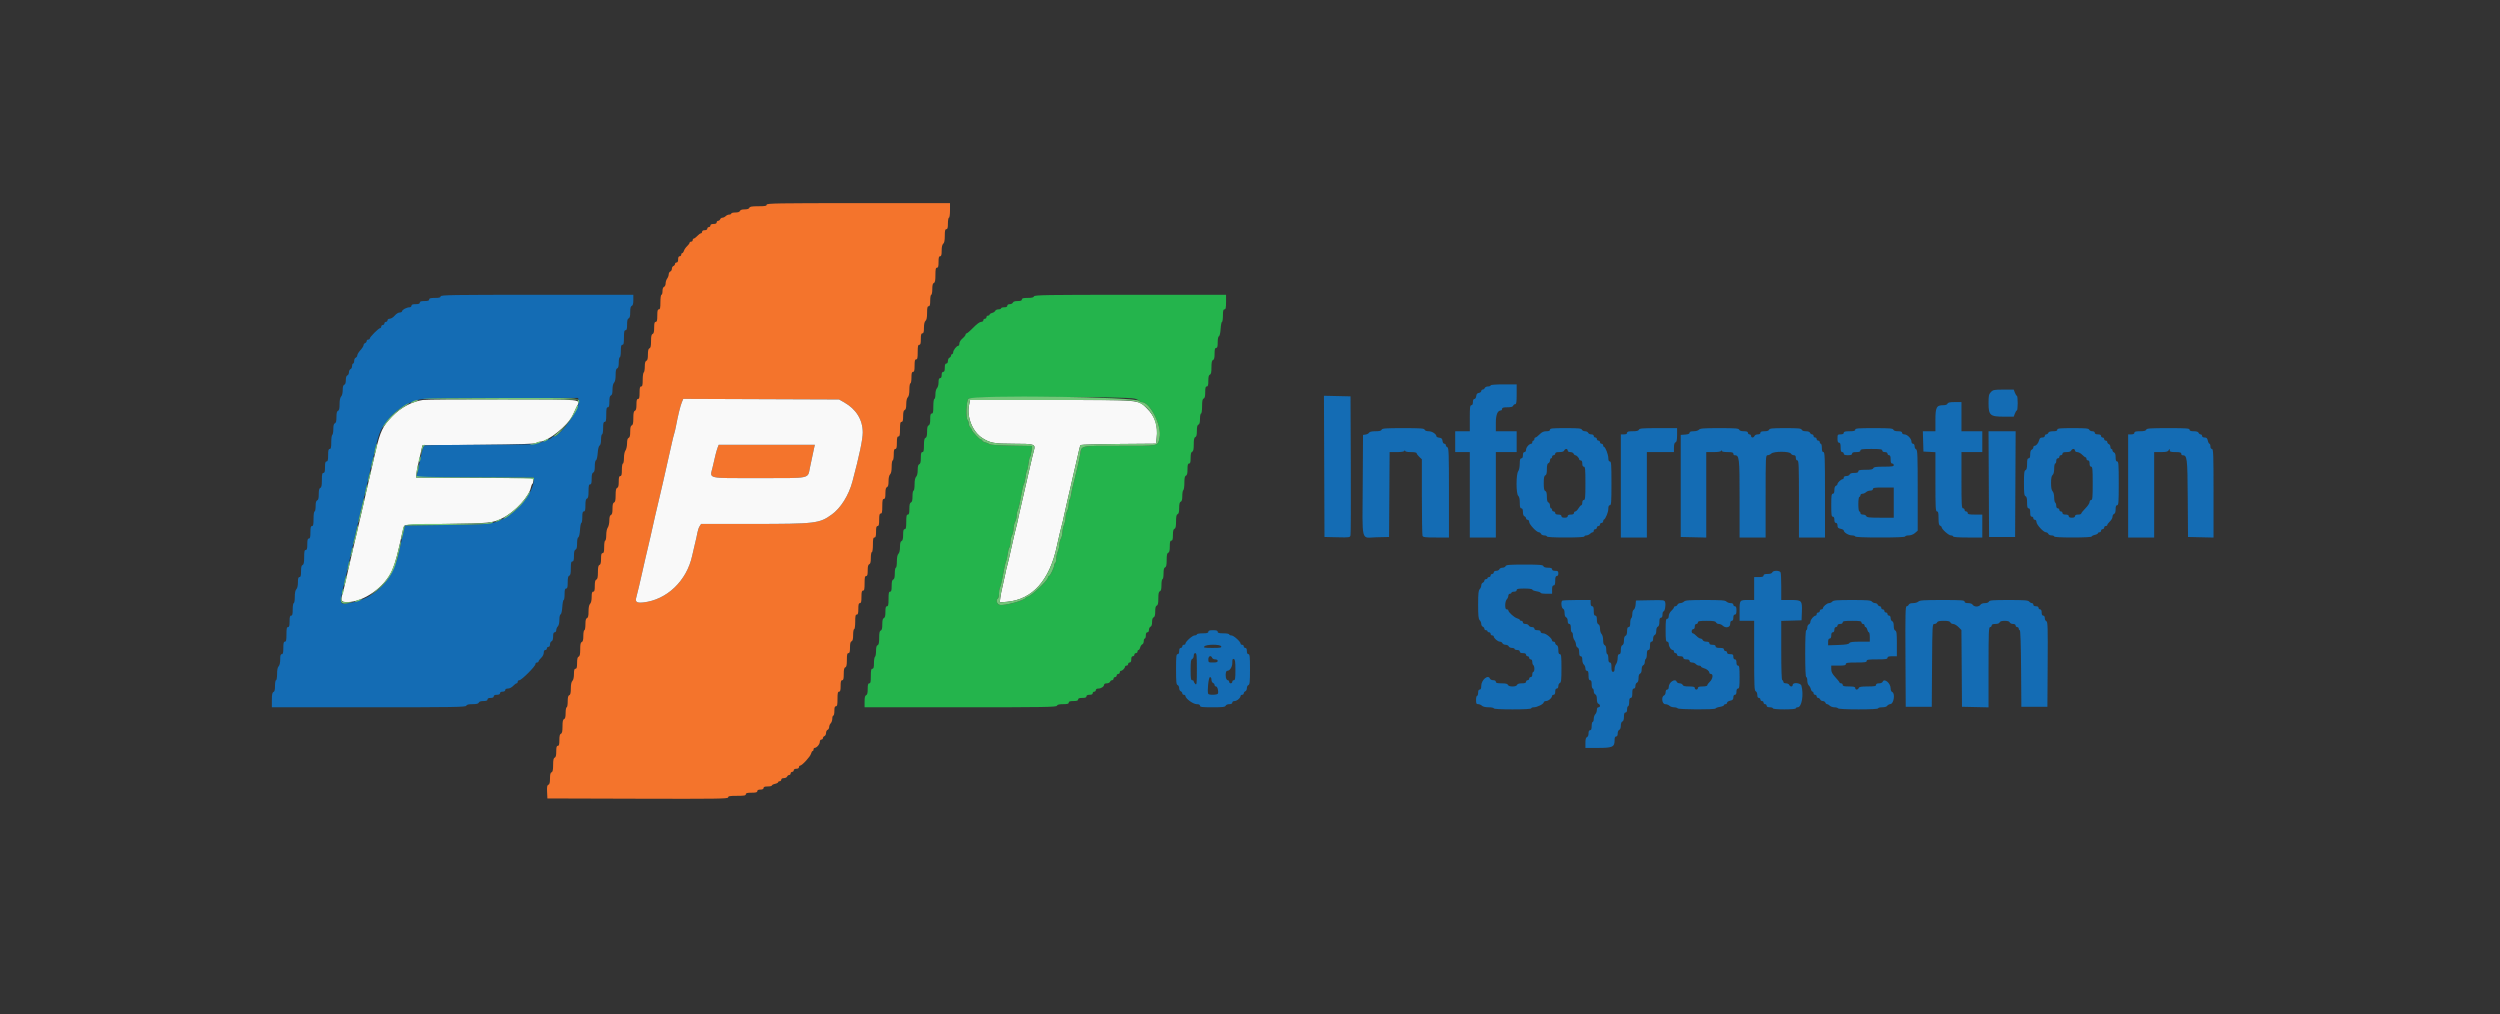 <svg id="svg" version="1.1" width="400" height="162.278" viewBox="0 0 400 162.278" xmlns="http://www.w3.org/2000/svg" xmlns:xlink="http://www.w3.org/1999/xlink" ><rect x="0" y="0" width="400" height="162.278" fill="#333333" stroke="none"/><g id="svgg"><path id="path0" d="M122.667 32.750 C 122.667 32.951,122.407 33.000,121.328 33.000 C 120.292 33.000,119.968 33.056,119.894 33.250 C 119.831 33.413,119.571 33.500,119.144 33.500 C 118.716 33.500,118.456 33.587,118.394 33.750 C 118.331 33.913,118.072 34.000,117.649 34.000 C 117.292 34.000,117.000 34.075,117.000 34.167 C 117.000 34.258,116.855 34.333,116.679 34.333 C 116.502 34.333,116.245 34.446,116.107 34.583 C 115.970 34.721,115.737 34.833,115.590 34.833 C 115.443 34.833,115.280 34.946,115.227 35.083 C 115.174 35.221,115.027 35.333,114.899 35.333 C 114.771 35.333,114.667 35.446,114.667 35.583 C 114.667 35.750,114.500 35.833,114.167 35.833 C 113.833 35.833,113.667 35.917,113.667 36.083 C 113.667 36.221,113.554 36.333,113.417 36.333 C 113.279 36.333,113.167 36.446,113.167 36.583 C 113.167 36.739,113.009 36.833,112.750 36.833 C 112.491 36.833,112.333 36.928,112.333 37.083 C 112.333 37.221,112.248 37.333,112.144 37.333 C 112.040 37.333,111.781 37.521,111.569 37.750 C 111.356 37.979,111.104 38.167,111.008 38.167 C 110.912 38.167,110.833 38.279,110.833 38.417 C 110.833 38.554,110.721 38.667,110.583 38.667 C 110.446 38.667,110.333 38.745,110.333 38.841 C 110.333 38.937,110.156 39.181,109.940 39.383 C 109.723 39.585,109.493 39.919,109.429 40.125 C 109.364 40.331,109.241 40.500,109.155 40.500 C 109.070 40.500,109.000 40.612,109.000 40.750 C 109.000 40.887,108.888 41.000,108.750 41.000 C 108.583 41.000,108.500 41.167,108.500 41.500 C 108.500 41.833,108.417 42.000,108.250 42.000 C 108.112 42.000,108.000 42.104,108.000 42.232 C 108.000 42.360,107.888 42.508,107.750 42.560 C 107.612 42.613,107.500 42.811,107.500 43.000 C 107.500 43.189,107.388 43.387,107.250 43.440 C 107.112 43.492,106.998 43.696,106.995 43.893 C 106.992 44.089,106.879 44.396,106.745 44.574 C 106.610 44.751,106.500 45.100,106.500 45.347 C 106.500 45.595,106.388 45.841,106.250 45.894 C 106.093 45.954,106.000 46.209,106.000 46.578 C 106.000 46.902,105.925 47.167,105.833 47.167 C 105.738 47.167,105.667 47.667,105.667 48.333 C 105.667 49.259,105.615 49.500,105.417 49.500 C 105.222 49.500,105.167 49.722,105.167 50.500 C 105.167 51.278,105.111 51.500,104.917 51.500 C 104.725 51.500,104.667 51.714,104.667 52.422 C 104.667 53.088,104.597 53.370,104.417 53.440 C 104.231 53.511,104.167 53.806,104.167 54.583 C 104.167 55.361,104.102 55.656,103.917 55.727 C 103.737 55.796,103.667 56.077,103.667 56.727 C 103.667 57.377,103.596 57.658,103.417 57.727 C 103.241 57.794,103.167 58.069,103.167 58.652 C 103.167 59.107,103.092 59.527,103.000 59.583 C 102.908 59.640,102.833 60.169,102.833 60.760 C 102.833 61.603,102.780 61.833,102.583 61.833 C 102.389 61.833,102.333 62.056,102.333 62.833 C 102.333 63.611,102.278 63.833,102.083 63.833 C 101.892 63.833,101.833 64.044,101.833 64.732 C 101.833 65.377,101.763 65.658,101.583 65.727 C 101.397 65.798,101.333 66.096,101.333 66.894 C 101.333 67.692,101.270 67.989,101.083 68.060 C 100.904 68.129,100.833 68.410,100.833 69.060 C 100.833 69.710,100.763 69.991,100.583 70.060 C 100.410 70.127,100.332 70.402,100.328 70.953 C 100.325 71.391,100.213 71.896,100.078 72.074 C 99.934 72.264,99.833 72.762,99.833 73.282 C 99.833 73.769,99.758 74.167,99.667 74.167 C 99.574 74.167,99.500 74.611,99.500 75.167 C 99.500 75.944,99.444 76.167,99.250 76.167 C 99.059 76.167,99.000 76.378,99.000 77.066 C 99.000 77.711,98.929 77.991,98.750 78.060 C 98.564 78.132,98.500 78.429,98.500 79.227 C 98.500 80.025,98.436 80.322,98.250 80.394 C 98.070 80.463,98.000 80.744,98.000 81.394 C 98.000 82.043,97.930 82.325,97.750 82.394 C 97.577 82.460,97.498 82.735,97.495 83.286 C 97.492 83.725,97.379 84.229,97.245 84.407 C 97.101 84.597,97.000 85.095,97.000 85.615 C 97.000 86.102,96.925 86.500,96.833 86.500 C 96.741 86.500,96.667 86.944,96.667 87.500 C 96.667 88.278,96.611 88.500,96.417 88.500 C 96.225 88.500,96.167 88.711,96.167 89.399 C 96.167 90.044,96.096 90.325,95.917 90.394 C 95.730 90.465,95.667 90.762,95.667 91.560 C 95.667 92.358,95.603 92.655,95.417 92.727 C 95.236 92.796,95.167 93.079,95.167 93.745 C 95.167 94.453,95.109 94.667,94.917 94.667 C 94.727 94.667,94.667 94.872,94.667 95.512 C 94.667 96.041,94.573 96.451,94.417 96.607 C 94.252 96.772,94.167 97.187,94.167 97.827 C 94.167 98.536,94.099 98.824,93.917 98.894 C 93.736 98.963,93.667 99.246,93.667 99.911 C 93.667 100.418,93.592 100.833,93.500 100.833 C 93.408 100.833,93.333 101.238,93.333 101.732 C 93.333 102.377,93.263 102.658,93.083 102.727 C 92.897 102.798,92.833 103.096,92.833 103.894 C 92.833 104.692,92.770 104.989,92.583 105.060 C 92.403 105.130,92.333 105.412,92.333 106.078 C 92.333 106.786,92.275 107.000,92.083 107.000 C 91.894 107.000,91.833 107.205,91.833 107.845 C 91.833 108.374,91.740 108.784,91.583 108.940 C 91.418 109.105,91.333 109.521,91.333 110.161 C 91.333 110.869,91.266 111.157,91.083 111.227 C 90.903 111.296,90.833 111.579,90.833 112.245 C 90.833 112.752,90.758 113.167,90.667 113.167 C 90.575 113.167,90.500 113.571,90.500 114.066 C 90.500 114.711,90.429 114.991,90.250 115.060 C 90.064 115.132,90.000 115.429,90.000 116.227 C 90.000 117.025,89.936 117.322,89.750 117.394 C 89.569 117.463,89.500 117.746,89.500 118.411 C 89.500 119.120,89.442 119.333,89.250 119.333 C 89.059 119.333,89.000 119.544,89.000 120.232 C 89.000 120.877,88.929 121.158,88.750 121.227 C 88.564 121.298,88.500 121.596,88.500 122.394 C 88.500 123.192,88.436 123.489,88.250 123.560 C 88.070 123.629,88.000 123.910,88.000 124.560 C 88.000 125.223,87.931 125.491,87.742 125.563 C 87.539 125.641,87.495 125.886,87.534 126.706 L 87.583 127.750 102.042 127.793 C 114.825 127.830,116.500 127.806,116.500 127.584 C 116.500 127.380,116.766 127.333,117.917 127.333 C 119.065 127.333,119.333 127.286,119.333 127.083 C 119.333 126.891,119.546 126.833,120.250 126.833 C 120.954 126.833,121.167 126.775,121.167 126.583 C 121.167 126.417,121.333 126.333,121.667 126.333 C 122.000 126.333,122.167 126.250,122.167 126.083 C 122.167 125.903,122.352 125.833,122.833 125.833 C 123.200 125.833,123.500 125.764,123.500 125.680 C 123.500 125.596,123.725 125.477,124.000 125.417 C 124.275 125.356,124.500 125.238,124.500 125.153 C 124.500 125.069,124.612 125.000,124.750 125.000 C 124.888 125.000,125.000 124.888,125.000 124.750 C 125.000 124.594,125.158 124.500,125.422 124.500 C 125.654 124.500,125.887 124.388,125.940 124.250 C 125.992 124.112,126.140 124.000,126.268 124.000 C 126.396 124.000,126.500 123.888,126.500 123.750 C 126.500 123.612,126.612 123.500,126.750 123.500 C 126.888 123.500,127.000 123.388,127.000 123.250 C 127.000 123.094,127.157 123.000,127.417 123.000 C 127.676 123.000,127.833 122.906,127.833 122.750 C 127.833 122.612,127.914 122.500,128.013 122.500 C 128.322 122.500,129.644 121.066,129.759 120.605 C 129.820 120.364,129.936 120.167,130.018 120.167 C 130.100 120.167,130.167 120.054,130.167 119.917 C 130.167 119.779,130.241 119.667,130.331 119.667 C 130.657 119.667,131.167 119.085,131.167 118.713 C 131.167 118.487,131.268 118.333,131.417 118.333 C 131.554 118.333,131.667 118.229,131.667 118.101 C 131.667 117.973,131.779 117.826,131.917 117.773 C 132.054 117.720,132.167 117.495,132.167 117.273 C 132.167 117.051,132.279 116.826,132.417 116.773 C 132.554 116.720,132.667 116.519,132.667 116.327 C 132.667 116.134,132.779 115.864,132.917 115.726 C 133.054 115.589,133.167 115.257,133.167 114.988 C 133.167 114.720,133.242 114.500,133.333 114.500 C 133.425 114.500,133.500 114.162,133.500 113.750 C 133.500 113.194,133.565 113.000,133.750 113.000 C 133.948 113.000,134.000 112.759,134.000 111.833 C 134.000 110.907,134.052 110.667,134.250 110.667 C 134.442 110.667,134.500 110.454,134.500 109.750 C 134.500 109.046,134.558 108.833,134.750 108.833 C 134.944 108.833,135.000 108.613,135.000 107.851 C 135.000 107.132,135.067 106.843,135.250 106.773 C 135.437 106.701,135.500 106.402,135.500 105.589 C 135.500 104.732,135.553 104.500,135.750 104.500 C 135.941 104.500,136.000 104.289,136.000 103.601 C 136.000 102.956,136.071 102.675,136.250 102.606 C 136.431 102.537,136.500 102.254,136.500 101.589 C 136.500 101.082,136.575 100.667,136.667 100.667 C 136.762 100.667,136.833 100.167,136.833 99.500 C 136.833 98.574,136.885 98.333,137.083 98.333 C 137.275 98.333,137.333 98.120,137.333 97.417 C 137.333 96.713,137.391 96.500,137.583 96.500 C 137.778 96.500,137.833 96.278,137.833 95.500 C 137.833 94.722,137.889 94.500,138.083 94.500 C 138.282 94.500,138.333 94.259,138.333 93.333 C 138.333 92.407,138.385 92.167,138.583 92.167 C 138.775 92.167,138.833 91.956,138.833 91.268 C 138.833 90.623,138.904 90.342,139.083 90.273 C 139.264 90.204,139.333 89.921,139.333 89.255 C 139.333 88.748,139.408 88.333,139.500 88.333 C 139.595 88.333,139.667 87.833,139.667 87.167 C 139.667 86.241,139.718 86.000,139.917 86.000 C 140.109 86.000,140.167 85.787,140.167 85.083 C 140.167 84.380,140.225 84.167,140.417 84.167 C 140.611 84.167,140.667 83.944,140.667 83.167 C 140.667 82.389,140.722 82.167,140.917 82.167 C 141.115 82.167,141.167 81.926,141.167 81.000 C 141.167 80.074,141.218 79.833,141.417 79.833 C 141.608 79.833,141.667 79.622,141.667 78.934 C 141.667 78.289,141.737 78.009,141.917 77.940 C 142.094 77.872,142.167 77.596,142.167 76.993 C 142.167 76.460,142.260 76.050,142.417 75.893 C 142.583 75.727,142.667 75.311,142.667 74.655 C 142.667 74.107,142.741 73.667,142.833 73.667 C 142.925 73.667,143.000 73.254,143.000 72.750 C 143.000 72.046,143.058 71.833,143.250 71.833 C 143.444 71.833,143.500 71.611,143.500 70.833 C 143.500 70.056,143.556 69.833,143.750 69.833 C 143.948 69.833,144.000 69.593,144.000 68.667 C 144.000 67.741,144.052 67.500,144.250 67.500 C 144.441 67.500,144.500 67.289,144.500 66.601 C 144.500 65.956,144.571 65.675,144.750 65.606 C 144.927 65.538,145.000 65.262,145.000 64.660 C 145.000 64.126,145.093 63.716,145.250 63.560 C 145.416 63.394,145.500 62.978,145.500 62.321 C 145.500 61.774,145.574 61.333,145.667 61.333 C 145.758 61.333,145.833 60.921,145.833 60.417 C 145.833 59.713,145.891 59.500,146.083 59.500 C 146.278 59.500,146.333 59.278,146.333 58.500 C 146.333 57.722,146.389 57.500,146.583 57.500 C 146.782 57.500,146.833 57.259,146.833 56.333 C 146.833 55.407,146.885 55.167,147.083 55.167 C 147.275 55.167,147.333 54.954,147.333 54.250 C 147.333 53.546,147.391 53.333,147.583 53.333 C 147.775 53.333,147.833 53.123,147.833 52.437 C 147.833 51.844,147.918 51.471,148.083 51.333 C 148.258 51.189,148.333 50.804,148.333 50.063 C 148.333 49.229,148.387 49.000,148.583 49.000 C 148.775 49.000,148.833 48.787,148.833 48.083 C 148.833 47.579,148.908 47.167,149.000 47.167 C 149.092 47.167,149.167 46.762,149.167 46.268 C 149.167 45.623,149.237 45.342,149.417 45.273 C 149.606 45.200,149.667 44.893,149.667 44.005 C 149.667 43.075,149.718 42.833,149.917 42.833 C 150.109 42.833,150.167 42.620,150.167 41.917 C 150.167 41.213,150.225 41.000,150.417 41.000 C 150.608 41.000,150.667 40.789,150.667 40.104 C 150.667 39.510,150.751 39.137,150.917 39.000 C 151.091 38.855,151.167 38.471,151.167 37.730 C 151.167 36.896,151.221 36.667,151.417 36.667 C 151.609 36.667,151.667 36.454,151.667 35.750 C 151.667 35.246,151.742 34.833,151.833 34.833 C 151.929 34.833,152.000 34.333,152.000 33.667 L 152.000 32.500 137.333 32.500 C 124.407 32.500,122.667 32.530,122.667 32.750 M135.083 64.390 C 136.981 65.468,138.027 67.157,138.039 69.165 C 138.046 70.269,137.494 72.902,136.388 77.042 C 135.803 79.232,134.530 81.272,133.102 82.308 C 131.104 83.758,130.533 83.826,120.379 83.830 L 112.174 83.833 111.933 84.208 C 111.800 84.415,111.641 84.883,111.579 85.250 C 111.516 85.617,111.369 86.292,111.251 86.750 C 111.132 87.208,110.906 88.183,110.747 88.917 C 109.876 92.947,106.666 96.000,102.888 96.392 C 101.859 96.499,101.593 96.294,101.812 95.566 C 101.892 95.301,102.085 94.521,102.241 93.833 C 102.397 93.146,102.629 92.133,102.757 91.583 C 102.884 91.033,103.105 90.058,103.247 89.417 C 103.390 88.775,103.575 87.987,103.659 87.667 C 103.744 87.346,103.927 86.558,104.066 85.917 C 104.484 83.995,105.211 80.830,105.578 79.333 C 105.702 78.829,105.928 77.854,106.081 77.167 C 106.233 76.479,106.462 75.467,106.590 74.917 C 106.878 73.678,107.288 71.853,107.528 70.750 C 107.627 70.292,107.779 69.692,107.866 69.417 C 107.952 69.142,108.086 68.579,108.162 68.167 C 108.464 66.545,108.858 64.930,109.084 64.388 L 109.322 63.819 121.786 63.868 L 134.250 63.917 135.083 64.390 M114.817 71.625 C 114.722 71.877,114.573 72.383,114.487 72.750 C 114.402 73.117,114.190 74.017,114.017 74.750 C 113.567 76.658,112.901 76.500,121.405 76.500 C 129.861 76.500,129.215 76.632,129.589 74.833 C 129.984 72.933,130.118 72.300,130.252 71.708 L 130.375 71.167 122.683 71.167 L 114.992 71.167 114.817 71.625 " stroke="none" fill="#f4742c" fill-rule="evenodd"></path><path id="path1" d="M165.440 47.417 C 165.370 47.597,165.088 47.667,164.422 47.667 C 163.714 47.667,163.500 47.725,163.500 47.917 C 163.500 48.098,163.314 48.167,162.828 48.167 C 162.385 48.167,162.124 48.252,162.060 48.417 C 162.008 48.554,161.785 48.667,161.566 48.667 C 161.322 48.667,161.167 48.764,161.167 48.917 C 161.167 49.083,161.000 49.167,160.667 49.167 C 160.392 49.167,160.167 49.242,160.167 49.333 C 160.167 49.425,159.977 49.500,159.745 49.500 C 159.513 49.500,159.282 49.606,159.233 49.735 C 159.183 49.864,158.960 50.016,158.738 50.071 C 158.515 50.127,158.333 50.247,158.333 50.337 C 158.333 50.426,158.221 50.500,158.083 50.500 C 157.946 50.500,157.833 50.612,157.833 50.750 C 157.833 50.887,157.721 51.000,157.583 51.000 C 157.446 51.000,157.333 51.112,157.333 51.250 C 157.333 51.395,157.182 51.500,156.975 51.500 C 156.759 51.500,156.263 51.865,155.729 52.417 C 155.240 52.921,154.764 53.333,154.670 53.333 C 154.577 53.333,154.497 53.427,154.493 53.542 C 154.489 53.656,154.264 53.934,153.993 54.159 C 153.709 54.395,153.500 54.730,153.500 54.951 C 153.500 55.161,153.418 55.333,153.318 55.333 C 153.057 55.333,152.512 56.032,152.506 56.375 C 152.502 56.535,152.425 56.667,152.333 56.667 C 152.242 56.667,152.167 56.771,152.167 56.899 C 152.167 57.027,152.054 57.174,151.917 57.227 C 151.779 57.280,151.667 57.513,151.667 57.745 C 151.667 58.009,151.573 58.167,151.417 58.167 C 151.236 58.167,151.167 58.352,151.167 58.833 C 151.167 59.315,151.097 59.500,150.917 59.500 C 150.750 59.500,150.667 59.667,150.667 60.000 C 150.667 60.333,150.583 60.500,150.417 60.500 C 150.235 60.500,150.167 60.687,150.167 61.179 C 150.167 61.560,150.057 61.967,149.917 62.107 C 149.770 62.254,149.667 62.661,149.667 63.095 C 149.667 63.501,149.592 63.833,149.500 63.833 C 149.405 63.833,149.333 64.333,149.333 65.000 C 149.333 65.926,149.282 66.167,149.083 66.167 C 148.892 66.167,148.833 66.378,148.833 67.066 C 148.833 67.711,148.763 67.991,148.583 68.060 C 148.404 68.129,148.333 68.410,148.333 69.060 C 148.333 69.710,148.263 69.991,148.083 70.060 C 147.896 70.132,147.833 70.431,147.833 71.245 C 147.833 72.101,147.780 72.333,147.583 72.333 C 147.391 72.333,147.333 72.547,147.333 73.255 C 147.333 73.921,147.264 74.204,147.083 74.273 C 146.908 74.341,146.833 74.615,146.833 75.196 C 146.833 75.710,146.738 76.119,146.583 76.274 C 146.417 76.440,146.333 76.856,146.333 77.512 C 146.333 78.060,146.259 78.500,146.167 78.500 C 146.075 78.500,146.000 78.904,146.000 79.399 C 146.000 80.044,145.929 80.325,145.750 80.394 C 145.569 80.463,145.500 80.746,145.500 81.411 C 145.500 82.120,145.442 82.333,145.250 82.333 C 145.052 82.333,145.000 82.574,145.000 83.500 C 145.000 84.426,144.948 84.667,144.750 84.667 C 144.559 84.667,144.500 84.878,144.500 85.566 C 144.500 86.211,144.429 86.491,144.250 86.560 C 144.073 86.628,144.000 86.904,144.000 87.507 C 144.000 88.040,143.907 88.450,143.750 88.607 C 143.584 88.773,143.500 89.189,143.500 89.845 C 143.500 90.393,143.426 90.833,143.333 90.833 C 143.242 90.833,143.167 91.238,143.167 91.732 C 143.167 92.377,143.096 92.658,142.917 92.727 C 142.736 92.796,142.667 93.079,142.667 93.745 C 142.667 94.453,142.609 94.667,142.417 94.667 C 142.218 94.667,142.167 94.907,142.167 95.833 C 142.167 96.759,142.115 97.000,141.917 97.000 C 141.725 97.000,141.667 97.211,141.667 97.899 C 141.667 98.544,141.596 98.825,141.417 98.894 C 141.237 98.963,141.167 99.244,141.167 99.894 C 141.167 100.543,141.096 100.825,140.917 100.894 C 140.730 100.965,140.667 101.262,140.667 102.060 C 140.667 102.858,140.603 103.155,140.417 103.227 C 140.241 103.294,140.167 103.569,140.167 104.152 C 140.167 104.607,140.092 105.027,140.000 105.083 C 139.908 105.140,139.833 105.594,139.833 106.093 C 139.833 106.788,139.775 107.000,139.583 107.000 C 139.385 107.000,139.333 107.241,139.333 108.167 C 139.333 109.093,139.282 109.333,139.083 109.333 C 138.892 109.333,138.833 109.544,138.833 110.232 C 138.833 110.877,138.763 111.158,138.583 111.227 C 138.403 111.296,138.333 111.579,138.333 112.245 L 138.333 113.167 153.672 113.167 C 167.152 113.167,169.022 113.136,169.106 112.917 C 169.175 112.737,169.456 112.667,170.101 112.667 C 170.789 112.667,171.000 112.608,171.000 112.417 C 171.000 112.231,171.194 112.167,171.750 112.167 C 172.306 112.167,172.500 112.102,172.500 111.917 C 172.500 111.736,172.685 111.667,173.167 111.667 C 173.648 111.667,173.833 111.597,173.833 111.417 C 173.833 111.250,174.000 111.167,174.333 111.167 C 174.667 111.167,174.833 111.083,174.833 110.917 C 174.833 110.779,174.946 110.667,175.083 110.667 C 175.221 110.667,175.333 110.554,175.333 110.417 C 175.333 110.259,175.492 110.167,175.762 110.167 C 176.201 110.167,176.667 109.830,176.667 109.512 C 176.667 109.414,176.857 109.333,177.089 109.333 C 177.321 109.333,177.554 109.221,177.606 109.083 C 177.659 108.946,177.807 108.833,177.934 108.833 C 178.062 108.833,178.167 108.721,178.167 108.583 C 178.167 108.446,178.279 108.333,178.417 108.333 C 178.554 108.333,178.667 108.221,178.667 108.083 C 178.667 107.946,178.779 107.833,178.917 107.833 C 179.054 107.833,179.167 107.721,179.167 107.583 C 179.167 107.446,179.247 107.333,179.345 107.333 C 179.576 107.333,180.000 106.909,180.000 106.679 C 180.000 106.580,180.112 106.500,180.250 106.500 C 180.387 106.500,180.500 106.388,180.500 106.250 C 180.500 106.112,180.612 106.000,180.750 106.000 C 180.917 106.000,181.000 105.833,181.000 105.500 C 181.000 105.167,181.083 105.000,181.250 105.000 C 181.387 105.000,181.500 104.888,181.500 104.750 C 181.500 104.612,181.612 104.500,181.750 104.500 C 181.887 104.500,182.000 104.388,182.000 104.250 C 182.000 104.112,182.074 104.000,182.163 104.000 C 182.253 104.000,182.373 103.818,182.429 103.595 C 182.484 103.373,182.636 103.150,182.765 103.101 C 182.894 103.051,183.000 102.821,183.000 102.589 C 183.000 102.357,183.075 102.167,183.167 102.167 C 183.258 102.167,183.333 101.942,183.333 101.667 C 183.333 101.333,183.417 101.167,183.583 101.167 C 183.736 101.167,183.833 101.011,183.833 100.768 C 183.833 100.548,183.946 100.326,184.083 100.273 C 184.247 100.210,184.333 99.951,184.333 99.523 C 184.333 99.095,184.420 98.836,184.583 98.773 C 184.760 98.705,184.833 98.430,184.833 97.833 C 184.833 97.237,184.907 96.961,185.083 96.894 C 185.269 96.822,185.333 96.528,185.333 95.750 C 185.333 94.972,185.398 94.678,185.583 94.606 C 185.764 94.537,185.833 94.254,185.833 93.589 C 185.833 93.082,185.908 92.667,186.000 92.667 C 186.092 92.667,186.167 92.262,186.167 91.768 C 186.167 91.123,186.237 90.842,186.417 90.773 C 186.603 90.702,186.667 90.404,186.667 89.606 C 186.667 88.808,186.730 88.511,186.917 88.440 C 187.097 88.370,187.167 88.088,187.167 87.422 C 187.167 86.714,187.225 86.500,187.417 86.500 C 187.608 86.500,187.667 86.289,187.667 85.601 C 187.667 84.956,187.737 84.675,187.917 84.606 C 188.103 84.535,188.167 84.238,188.167 83.440 C 188.167 82.642,188.230 82.345,188.417 82.273 C 188.596 82.204,188.667 81.923,188.667 81.273 C 188.667 80.623,188.737 80.342,188.917 80.273 C 189.093 80.206,189.167 79.931,189.167 79.348 C 189.167 78.893,189.242 78.473,189.333 78.417 C 189.425 78.360,189.500 77.839,189.500 77.258 C 189.500 76.473,189.564 76.178,189.750 76.106 C 189.931 76.037,190.000 75.754,190.000 75.089 C 190.000 74.380,190.058 74.167,190.250 74.167 C 190.441 74.167,190.500 73.956,190.500 73.268 C 190.500 72.623,190.571 72.342,190.750 72.273 C 190.936 72.202,191.000 71.904,191.000 71.106 C 191.000 70.308,191.064 70.011,191.250 69.940 C 191.430 69.871,191.500 69.590,191.500 68.940 C 191.500 68.290,191.570 68.009,191.750 67.940 C 191.926 67.872,192.000 67.597,192.000 67.005 C 192.000 66.544,192.075 66.167,192.167 66.167 C 192.262 66.167,192.333 65.673,192.333 65.018 C 192.333 64.150,192.395 63.845,192.583 63.773 C 192.764 63.704,192.833 63.421,192.833 62.755 C 192.833 62.047,192.891 61.833,193.083 61.833 C 193.275 61.833,193.333 61.622,193.333 60.934 C 193.333 60.289,193.404 60.009,193.583 59.940 C 193.770 59.868,193.833 59.571,193.833 58.773 C 193.833 57.975,193.897 57.678,194.083 57.606 C 194.264 57.537,194.333 57.254,194.333 56.589 C 194.333 55.880,194.391 55.667,194.583 55.667 C 194.775 55.667,194.833 55.455,194.833 54.764 C 194.833 54.214,194.911 53.835,195.032 53.795 C 195.149 53.756,195.259 53.271,195.301 52.614 C 195.340 52.001,195.438 51.500,195.519 51.500 C 195.600 51.500,195.667 51.050,195.667 50.500 C 195.667 49.722,195.722 49.500,195.917 49.500 C 196.115 49.500,196.167 49.259,196.167 48.333 L 196.167 47.167 180.851 47.167 C 167.391 47.167,165.524 47.197,165.440 47.417 M181.580 63.788 C 181.945 63.895,182.270 64.061,182.303 64.158 C 182.335 64.254,182.499 64.333,182.667 64.333 C 184.020 64.333,185.951 68.185,185.524 70.033 C 185.203 71.425,185.649 71.333,179.167 71.333 C 172.633 71.333,173.069 71.239,172.827 72.700 C 172.747 73.186,172.568 74.033,172.429 74.583 C 172.291 75.133,172.095 75.958,171.995 76.417 C 171.894 76.875,171.743 77.479,171.658 77.758 C 171.572 78.037,171.454 78.620,171.395 79.054 C 171.335 79.488,171.222 79.882,171.143 79.931 C 171.065 79.980,171.000 80.296,170.999 80.635 C 170.998 80.973,170.886 81.465,170.749 81.727 C 170.612 81.990,170.500 82.461,170.500 82.774 C 170.500 83.088,170.387 83.613,170.250 83.942 C 170.112 84.271,169.997 84.813,169.994 85.145 C 169.991 85.478,169.881 85.938,169.750 86.167 C 169.619 86.396,169.509 86.818,169.506 87.105 C 169.503 87.391,169.387 87.895,169.250 88.224 C 169.112 88.553,169.000 89.083,169.000 89.401 C 169.000 89.720,168.925 90.027,168.833 90.083 C 168.742 90.140,168.667 90.299,168.667 90.436 C 168.667 90.816,168.013 92.167,167.829 92.167 C 167.740 92.167,167.667 92.274,167.667 92.405 C 167.667 92.865,164.847 95.500,164.354 95.500 C 164.266 95.500,164.169 95.556,164.139 95.625 C 163.941 96.070,160.692 96.959,159.947 96.773 C 159.487 96.657,159.300 95.976,159.667 95.750 C 159.758 95.693,159.833 95.346,159.833 94.979 C 159.833 94.612,159.906 94.176,159.994 94.011 C 160.083 93.845,160.229 93.306,160.319 92.813 C 160.673 90.880,160.851 90.070,160.993 89.750 C 161.074 89.567,161.184 89.045,161.238 88.590 C 161.292 88.135,161.411 87.689,161.502 87.598 C 161.592 87.508,161.669 87.130,161.673 86.758 C 161.676 86.387,161.786 85.896,161.917 85.667 C 162.048 85.438,162.160 84.950,162.167 84.583 C 162.173 84.217,162.286 83.729,162.417 83.500 C 162.548 83.271,162.658 82.835,162.661 82.531 C 162.664 82.227,162.739 81.843,162.828 81.677 C 162.916 81.512,163.063 80.973,163.154 80.480 C 163.569 78.234,163.716 77.572,163.835 77.417 C 163.905 77.325,164.017 76.837,164.083 76.333 C 164.150 75.829,164.260 75.342,164.329 75.250 C 164.398 75.158,164.499 74.682,164.555 74.191 C 164.610 73.700,164.723 73.212,164.806 73.107 C 164.889 73.002,164.994 72.566,165.040 72.137 L 165.123 71.358 161.837 71.304 C 159.756 71.270,158.465 71.182,158.317 71.065 C 158.188 70.963,157.877 70.830,157.625 70.770 C 157.373 70.710,157.167 70.587,157.167 70.497 C 157.167 70.407,157.075 70.333,156.962 70.333 C 156.745 70.333,155.501 69.011,155.500 68.780 C 155.500 68.704,155.387 68.530,155.250 68.393 C 155.112 68.255,155.000 67.976,155.000 67.771 C 155.000 67.567,154.918 67.318,154.819 67.219 C 154.504 66.904,154.596 64.188,154.934 63.814 C 155.285 63.427,180.263 63.402,181.580 63.788 " stroke="none" fill="#24b44c" fill-rule="evenodd"></path><path id="path2" d="M67.667 63.992 C 65.885 64.264,64.180 65.172,62.785 66.590 C 61.248 68.153,60.833 69.016,60.106 72.167 C 59.968 72.762,59.742 73.737,59.603 74.333 C 58.961 77.080,58.828 77.658,58.585 78.750 C 58.108 80.890,58.028 81.243,57.769 82.333 C 57.627 82.929,57.392 83.942,57.247 84.583 C 56.890 86.161,56.523 87.728,56.254 88.833 C 56.130 89.337,55.905 90.313,55.753 91.000 C 55.220 93.406,54.980 94.421,54.824 94.928 C 54.459 96.116,54.571 96.333,55.547 96.333 C 58.175 96.333,61.554 93.946,62.743 91.250 C 63.222 90.165,63.666 88.515,64.359 85.250 C 64.456 84.792,64.592 84.304,64.661 84.167 C 64.768 83.953,65.755 83.903,71.435 83.824 C 78.438 83.726,78.836 83.684,80.410 82.894 C 82.397 81.896,84.649 79.463,84.942 77.999 C 84.998 77.721,85.108 77.453,85.188 77.403 C 85.268 77.354,85.333 77.131,85.333 76.908 L 85.333 76.503 75.958 76.460 L 66.583 76.417 66.610 75.917 C 66.624 75.642,66.750 74.929,66.890 74.333 C 67.029 73.737,67.243 72.800,67.363 72.250 L 67.583 71.250 76.500 71.167 C 83.199 71.104,85.507 71.032,85.781 70.875 C 85.981 70.760,86.264 70.667,86.409 70.667 C 87.636 70.667,90.852 68.084,91.602 66.496 C 91.796 66.086,92.085 65.477,92.243 65.144 C 92.878 63.811,93.902 63.919,80.414 63.897 C 73.816 63.886,68.079 63.928,67.667 63.992 M109.084 64.388 C 108.858 64.930,108.464 66.545,108.162 68.167 C 108.086 68.579,107.952 69.142,107.866 69.417 C 107.779 69.692,107.627 70.292,107.528 70.750 C 107.288 71.853,106.878 73.678,106.590 74.917 C 106.462 75.467,106.233 76.479,106.081 77.167 C 105.928 77.854,105.702 78.829,105.578 79.333 C 105.211 80.830,104.484 83.995,104.066 85.917 C 103.927 86.558,103.744 87.346,103.659 87.667 C 103.575 87.987,103.390 88.775,103.247 89.417 C 103.105 90.058,102.884 91.033,102.757 91.583 C 102.629 92.133,102.397 93.146,102.241 93.833 C 102.085 94.521,101.892 95.301,101.812 95.566 C 101.593 96.294,101.859 96.499,102.888 96.392 C 106.666 96.000,109.876 92.947,110.747 88.917 C 110.906 88.183,111.132 87.208,111.251 86.750 C 111.369 86.292,111.516 85.617,111.579 85.250 C 111.641 84.883,111.800 84.415,111.933 84.208 L 112.174 83.833 120.379 83.830 C 130.533 83.826,131.104 83.758,133.102 82.308 C 134.530 81.272,135.803 79.232,136.388 77.042 C 137.494 72.902,138.046 70.269,138.039 69.165 C 138.027 67.157,136.981 65.468,135.083 64.390 L 134.250 63.917 121.786 63.868 L 109.322 63.819 109.084 64.388 M155.047 64.828 C 154.664 66.768,155.616 69.104,157.197 70.103 C 158.420 70.875,159.071 70.995,162.031 70.998 C 165.577 71.001,165.717 71.047,165.417 72.116 C 165.293 72.556,165.068 73.479,164.917 74.167 C 164.588 75.665,164.197 77.366,163.998 78.167 C 163.918 78.487,163.738 79.275,163.598 79.917 C 163.458 80.558,163.260 81.421,163.158 81.833 C 163.057 82.246,162.916 82.883,162.846 83.250 C 162.776 83.617,162.635 84.217,162.532 84.583 C 162.429 84.950,162.115 86.300,161.835 87.583 C 161.555 88.867,161.257 90.142,161.174 90.417 C 161.090 90.692,160.942 91.329,160.845 91.833 C 160.748 92.337,160.548 93.237,160.401 93.833 C 160.254 94.429,160.095 95.247,160.048 95.651 L 159.962 96.385 161.106 96.287 C 165.169 95.939,167.940 92.859,169.086 87.417 C 169.240 86.683,169.463 85.708,169.582 85.250 C 169.999 83.632,170.212 82.743,170.339 82.083 C 170.409 81.717,170.593 80.892,170.748 80.250 C 170.902 79.608,171.134 78.615,171.264 78.042 C 171.394 77.469,171.606 76.531,171.736 75.958 C 171.866 75.385,172.097 74.392,172.251 73.750 C 172.405 73.108,172.589 72.299,172.661 71.952 C 172.732 71.604,172.844 71.267,172.909 71.202 C 172.974 71.137,175.711 71.062,178.991 71.036 L 184.956 70.988 185.058 70.117 C 185.297 68.086,184.820 66.630,183.494 65.333 C 182.062 63.933,182.811 63.998,168.147 63.999 L 155.211 64.000 155.047 64.828 M130.252 71.708 C 130.118 72.300,129.984 72.933,129.589 74.833 C 129.215 76.632,129.861 76.500,121.405 76.500 C 112.901 76.500,113.567 76.658,114.017 74.750 C 114.190 74.017,114.402 73.117,114.487 72.750 C 114.573 72.383,114.722 71.877,114.817 71.625 L 114.992 71.167 122.683 71.167 L 130.375 71.167 130.252 71.708 " stroke="none" fill="#f9f9f9" fill-rule="evenodd"></path><path id="path3" d="M70.500 47.417 C 70.500 47.609,70.287 47.667,69.583 47.667 C 68.880 47.667,68.667 47.725,68.667 47.917 C 68.667 48.102,68.472 48.167,67.917 48.167 C 67.361 48.167,67.167 48.231,67.167 48.417 C 67.167 48.597,66.981 48.667,66.500 48.667 C 66.019 48.667,65.833 48.736,65.833 48.917 C 65.833 49.054,65.698 49.167,65.533 49.167 C 65.081 49.167,64.336 49.555,64.335 49.792 C 64.334 49.906,64.161 50.000,63.951 50.000 C 63.730 50.000,63.395 50.209,63.159 50.493 C 62.934 50.764,62.581 50.989,62.375 50.993 C 62.156 50.997,62.000 51.104,62.000 51.250 C 62.000 51.387,61.887 51.500,61.750 51.500 C 61.612 51.500,61.500 51.612,61.500 51.750 C 61.500 51.887,61.387 52.000,61.250 52.000 C 61.112 52.000,61.000 52.112,61.000 52.250 C 61.000 52.387,60.919 52.500,60.820 52.500 C 60.586 52.500,59.167 53.919,59.167 54.154 C 59.167 54.252,59.054 54.333,58.917 54.333 C 58.779 54.333,58.667 54.438,58.667 54.566 C 58.667 54.693,58.554 54.841,58.417 54.894 C 58.279 54.946,58.167 55.100,58.167 55.234 C 58.167 55.369,57.942 55.726,57.667 56.027 C 57.392 56.328,57.167 56.700,57.167 56.853 C 57.167 57.006,57.054 57.174,56.917 57.227 C 56.779 57.280,56.667 57.513,56.667 57.745 C 56.667 57.977,56.592 58.167,56.500 58.167 C 56.408 58.167,56.333 58.346,56.333 58.566 C 56.333 58.785,56.221 59.008,56.083 59.060 C 55.946 59.113,55.833 59.338,55.833 59.560 C 55.833 59.783,55.721 60.008,55.583 60.060 C 55.420 60.123,55.333 60.383,55.333 60.810 C 55.333 61.238,55.247 61.498,55.083 61.560 C 54.911 61.626,54.833 61.895,54.833 62.423 C 54.833 62.883,54.733 63.291,54.583 63.440 C 54.418 63.605,54.333 64.021,54.333 64.661 C 54.333 65.369,54.266 65.657,54.083 65.727 C 53.904 65.796,53.833 66.077,53.833 66.727 C 53.833 67.377,53.763 67.658,53.583 67.727 C 53.407 67.794,53.333 68.069,53.333 68.652 C 53.333 69.107,53.258 69.527,53.167 69.583 C 53.075 69.640,53.000 70.169,53.000 70.760 C 53.000 71.603,52.946 71.833,52.750 71.833 C 52.556 71.833,52.500 72.056,52.500 72.833 C 52.500 73.611,52.444 73.833,52.250 73.833 C 52.058 73.833,52.000 74.046,52.000 74.750 C 52.000 75.454,51.942 75.667,51.750 75.667 C 51.552 75.667,51.500 75.905,51.500 76.816 C 51.500 77.683,51.439 77.988,51.250 78.060 C 51.070 78.129,51.000 78.410,51.000 79.060 C 51.000 79.710,50.930 79.991,50.750 80.060 C 50.574 80.128,50.500 80.403,50.500 80.995 C 50.500 81.456,50.425 81.833,50.333 81.833 C 50.238 81.833,50.167 82.333,50.167 83.000 C 50.167 83.926,50.115 84.167,49.917 84.167 C 49.722 84.167,49.667 84.389,49.667 85.167 C 49.667 85.944,49.611 86.167,49.417 86.167 C 49.225 86.167,49.167 86.380,49.167 87.083 C 49.167 87.787,49.109 88.000,48.917 88.000 C 48.719 88.000,48.667 88.239,48.667 89.149 C 48.667 90.016,48.605 90.321,48.417 90.394 C 48.236 90.463,48.167 90.746,48.167 91.411 C 48.167 92.120,48.109 92.333,47.917 92.333 C 47.727 92.333,47.667 92.538,47.667 93.179 C 47.667 93.708,47.573 94.117,47.417 94.274 C 47.251 94.440,47.167 94.856,47.167 95.512 C 47.167 96.060,47.092 96.500,47.000 96.500 C 46.907 96.500,46.833 96.944,46.833 97.500 C 46.833 98.278,46.778 98.500,46.583 98.500 C 46.391 98.500,46.333 98.713,46.333 99.417 C 46.333 100.120,46.275 100.333,46.083 100.333 C 45.885 100.333,45.833 100.574,45.833 101.500 C 45.833 102.426,45.782 102.667,45.583 102.667 C 45.389 102.667,45.333 102.889,45.333 103.667 C 45.333 104.444,45.278 104.667,45.083 104.667 C 44.894 104.667,44.833 104.872,44.833 105.512 C 44.833 106.041,44.740 106.451,44.583 106.607 C 44.417 106.773,44.333 107.189,44.333 107.845 C 44.333 108.393,44.259 108.833,44.167 108.833 C 44.075 108.833,44.000 109.238,44.000 109.732 C 44.000 110.377,43.929 110.658,43.750 110.727 C 43.561 110.800,43.500 111.107,43.500 111.995 L 43.500 113.167 59.005 113.167 C 72.634 113.167,74.522 113.136,74.606 112.917 C 74.675 112.737,74.957 112.667,75.606 112.667 C 76.256 112.667,76.537 112.596,76.606 112.417 C 76.669 112.254,76.928 112.167,77.351 112.167 C 77.817 112.167,78.000 112.096,78.000 111.917 C 78.000 111.750,78.167 111.667,78.500 111.667 C 78.833 111.667,79.000 111.583,79.000 111.417 C 79.000 111.250,79.167 111.167,79.500 111.167 C 79.833 111.167,80.000 111.083,80.000 110.917 C 80.000 110.761,80.157 110.667,80.417 110.667 C 80.676 110.667,80.833 110.572,80.833 110.417 C 80.833 110.258,80.993 110.167,81.273 110.167 C 81.527 110.167,81.874 109.991,82.098 109.750 C 82.310 109.521,82.563 109.333,82.659 109.333 C 82.755 109.333,82.833 109.221,82.833 109.083 C 82.833 108.946,82.954 108.833,83.101 108.833 C 83.449 108.833,85.667 106.615,85.667 106.267 C 85.667 106.120,85.779 106.000,85.917 106.000 C 86.054 106.000,86.167 105.921,86.167 105.825 C 86.167 105.729,86.354 105.477,86.583 105.265 C 86.825 105.041,87.000 104.694,87.000 104.439 C 87.000 104.160,87.091 104.000,87.250 104.000 C 87.388 104.000,87.500 103.888,87.500 103.750 C 87.500 103.612,87.612 103.500,87.750 103.500 C 87.903 103.500,88.000 103.345,88.000 103.101 C 88.000 102.882,88.112 102.659,88.250 102.606 C 88.415 102.543,88.500 102.282,88.500 101.839 C 88.500 101.352,88.569 101.167,88.750 101.167 C 88.892 101.167,89.000 101.017,89.000 100.821 C 89.000 100.632,89.112 100.364,89.250 100.226 C 89.403 100.073,89.500 99.664,89.500 99.169 C 89.500 98.692,89.581 98.334,89.698 98.295 C 89.815 98.256,89.926 97.771,89.968 97.114 C 90.007 96.501,90.105 96.000,90.186 96.000 C 90.267 96.000,90.333 95.587,90.333 95.083 C 90.333 94.380,90.391 94.167,90.583 94.167 C 90.777 94.167,90.833 93.946,90.833 93.184 C 90.833 92.465,90.900 92.177,91.083 92.106 C 91.270 92.035,91.333 91.736,91.333 90.922 C 91.333 90.065,91.387 89.833,91.583 89.833 C 91.775 89.833,91.833 89.622,91.833 88.934 C 91.833 88.289,91.904 88.009,92.083 87.940 C 92.263 87.871,92.333 87.589,92.333 86.936 C 92.333 86.382,92.411 86.002,92.532 85.962 C 92.649 85.923,92.759 85.438,92.801 84.781 C 92.840 84.168,92.938 83.667,93.019 83.667 C 93.100 83.667,93.167 83.254,93.167 82.750 C 93.167 82.046,93.225 81.833,93.417 81.833 C 93.611 81.833,93.667 81.613,93.667 80.851 C 93.667 80.132,93.734 79.843,93.917 79.773 C 94.104 79.701,94.167 79.402,94.167 78.589 C 94.167 77.732,94.220 77.500,94.417 77.500 C 94.608 77.500,94.667 77.289,94.667 76.601 C 94.667 75.956,94.737 75.675,94.917 75.606 C 95.097 75.537,95.167 75.256,95.167 74.602 C 95.167 74.056,95.245 73.668,95.362 73.629 C 95.473 73.592,95.590 73.101,95.633 72.490 C 95.680 71.823,95.795 71.366,95.938 71.283 C 96.083 71.199,96.167 70.849,96.167 70.325 C 96.167 69.871,96.242 69.500,96.333 69.500 C 96.426 69.500,96.500 69.056,96.500 68.500 C 96.500 67.722,96.556 67.500,96.750 67.500 C 96.948 67.500,97.000 67.259,97.000 66.333 C 97.000 65.407,97.052 65.167,97.250 65.167 C 97.441 65.167,97.500 64.956,97.500 64.268 C 97.500 63.623,97.571 63.342,97.750 63.273 C 97.927 63.205,98.000 62.929,98.000 62.327 C 98.000 61.793,98.093 61.383,98.250 61.226 C 98.415 61.061,98.500 60.646,98.500 60.006 C 98.500 59.297,98.567 59.010,98.750 58.940 C 98.926 58.872,99.000 58.597,99.000 58.005 C 99.000 57.544,99.075 57.167,99.167 57.167 C 99.259 57.167,99.333 56.722,99.333 56.167 C 99.333 55.389,99.389 55.167,99.583 55.167 C 99.782 55.167,99.833 54.926,99.833 54.000 C 99.833 53.074,99.885 52.833,100.083 52.833 C 100.275 52.833,100.333 52.622,100.333 51.934 C 100.333 51.289,100.404 51.009,100.583 50.940 C 100.763 50.871,100.833 50.590,100.833 49.940 C 100.833 49.290,100.904 49.009,101.083 48.940 C 101.260 48.872,101.333 48.597,101.333 48.005 L 101.333 47.167 85.917 47.167 C 72.324 47.167,70.500 47.196,70.500 47.417 M238.500 61.667 C 238.500 61.758,238.310 61.833,238.078 61.833 C 237.846 61.833,237.613 61.946,237.560 62.083 C 237.508 62.221,237.360 62.333,237.232 62.333 C 237.104 62.333,237.000 62.441,237.000 62.572 C 237.000 62.703,236.831 62.834,236.625 62.863 C 236.356 62.902,236.235 63.047,236.197 63.375 C 236.167 63.637,236.042 63.833,235.906 63.833 C 235.751 63.833,235.667 64.010,235.667 64.333 C 235.667 64.667,235.583 64.833,235.417 64.833 C 235.208 64.833,235.167 65.176,235.167 66.917 L 235.167 69.000 234.000 69.000 L 232.833 69.000 232.833 70.667 L 232.833 72.333 234.000 72.333 L 235.167 72.333 235.167 79.167 L 235.167 86.000 237.250 86.000 L 239.333 86.000 239.333 79.167 L 239.333 72.333 241.000 72.333 L 242.667 72.333 242.667 70.667 L 242.667 69.000 241.000 69.000 L 239.333 69.000 239.333 67.667 C 239.333 66.341,239.614 65.667,240.167 65.667 C 240.258 65.667,240.333 65.554,240.333 65.417 C 240.333 65.228,240.538 65.167,241.172 65.167 C 241.764 65.167,242.039 65.093,242.106 64.917 C 242.159 64.779,242.307 64.667,242.434 64.667 C 242.617 64.667,242.667 64.326,242.667 63.083 L 242.667 61.500 240.583 61.500 C 239.306 61.500,238.500 61.564,238.500 61.667 M318.542 62.735 C 318.214 63.080,318.167 63.307,318.167 64.518 C 318.167 66.451,318.414 66.667,320.624 66.667 L 322.196 66.667 322.384 66.167 C 322.488 65.892,322.632 65.667,322.703 65.667 C 322.775 65.667,322.833 65.142,322.833 64.500 C 322.833 63.858,322.775 63.333,322.703 63.333 C 322.632 63.333,322.488 63.108,322.384 62.833 L 322.196 62.333 320.556 62.336 C 319.049 62.339,318.886 62.371,318.542 62.735 M211.874 74.620 L 211.917 85.917 213.954 85.963 C 215.954 86.009,215.993 86.003,216.083 85.630 C 216.134 85.421,216.155 80.337,216.129 74.333 L 216.083 63.417 213.957 63.370 L 211.831 63.323 211.874 74.620 M92.590 64.052 C 92.894 65.261,89.702 69.833,88.555 69.833 C 88.433 69.833,88.333 69.892,88.333 69.963 C 88.333 70.111,87.674 70.404,86.333 70.854 C 85.490 71.137,84.724 71.162,76.750 71.167 C 71.983 71.170,67.998 71.227,67.894 71.294 C 67.728 71.402,67.467 72.369,67.009 74.583 C 66.933 74.950,66.815 75.493,66.748 75.790 L 66.626 76.331 76.021 76.374 L 85.417 76.417 85.394 76.944 C 85.315 78.755,82.895 81.813,80.649 82.941 C 78.755 83.892,78.751 83.893,71.514 83.991 L 64.779 84.083 64.542 85.167 C 64.412 85.763,64.243 86.513,64.168 86.833 C 64.092 87.154,63.910 87.960,63.763 88.624 C 62.831 92.837,60.069 95.691,56.208 96.430 C 54.218 96.811,54.239 96.873,55.112 93.167 C 55.252 92.571,55.431 91.783,55.509 91.417 C 55.684 90.599,56.064 88.946,56.409 87.500 C 56.551 86.904,56.742 86.051,56.833 85.603 C 56.925 85.156,57.070 84.519,57.155 84.187 C 57.241 83.855,57.432 83.058,57.580 82.417 C 57.728 81.775,57.955 80.800,58.083 80.250 C 58.211 79.700,58.435 78.725,58.580 78.083 C 58.726 77.442,58.960 76.429,59.102 75.833 C 59.244 75.237,59.427 74.450,59.511 74.083 C 60.631 69.142,60.671 69.030,61.944 67.326 C 63.144 65.719,65.271 64.326,67.159 63.913 C 67.832 63.765,71.397 63.704,80.288 63.688 L 92.494 63.667 92.590 64.052 M311.606 64.583 C 311.546 64.740,311.292 64.833,310.924 64.833 C 309.840 64.833,309.667 65.159,309.667 67.204 L 309.667 69.000 308.661 69.000 L 307.655 69.000 307.702 70.625 L 307.750 72.250 308.708 72.300 L 309.667 72.350 309.667 77.092 C 309.667 81.195,309.700 81.833,309.917 81.833 C 310.113 81.833,310.167 82.065,310.167 82.922 C 310.167 83.736,310.230 84.035,310.417 84.106 C 310.554 84.159,310.667 84.273,310.667 84.359 C 310.667 84.670,311.791 85.667,312.142 85.667 C 312.339 85.667,312.500 85.742,312.500 85.833 C 312.500 85.937,313.389 86.000,314.833 86.000 L 317.167 86.000 317.167 84.167 L 317.167 82.333 316.000 82.333 C 315.074 82.333,314.833 82.282,314.833 82.083 C 314.833 81.946,314.721 81.833,314.583 81.833 C 314.446 81.833,314.333 81.721,314.333 81.583 C 314.333 81.446,314.221 81.333,314.083 81.333 C 313.867 81.333,313.833 80.722,313.833 76.833 L 313.833 72.333 315.500 72.333 L 317.167 72.333 317.167 70.667 L 317.167 69.000 315.500 69.000 L 313.833 69.000 313.833 66.667 L 313.833 64.333 312.768 64.333 C 311.974 64.333,311.678 64.397,311.606 64.583 M221.060 68.750 C 220.992 68.929,220.712 69.000,220.074 69.000 C 219.484 69.000,219.138 69.079,219.050 69.234 C 218.977 69.363,218.729 69.494,218.500 69.526 L 218.083 69.583 218.037 77.417 C 217.980 87.105,217.704 86.021,220.213 85.963 L 222.250 85.917 222.294 79.125 L 222.337 72.333 223.488 72.333 C 224.253 72.333,224.667 72.263,224.723 72.125 C 224.790 71.958,224.810 71.958,224.820 72.125 C 224.829 72.265,225.135 72.333,225.750 72.333 C 226.323 72.333,226.667 72.404,226.667 72.523 C 226.667 72.627,226.854 72.886,227.083 73.098 L 227.500 73.484 227.500 79.478 C 227.500 82.775,227.546 85.591,227.601 85.736 C 227.686 85.957,228.038 86.000,229.768 86.000 L 231.833 86.000 231.833 78.828 C 231.833 72.607,231.800 71.643,231.583 71.560 C 231.446 71.508,231.333 71.360,231.333 71.232 C 231.333 71.104,231.226 71.000,231.094 71.000 C 230.958 71.000,230.833 70.804,230.803 70.542 C 230.761 70.182,230.652 70.072,230.292 70.031 C 230.040 70.002,229.833 69.908,229.833 69.822 C 229.833 69.462,229.141 69.000,228.601 69.000 C 228.252 69.000,227.999 68.904,227.940 68.750 C 227.859 68.539,227.319 68.500,224.500 68.500 C 221.681 68.500,221.141 68.539,221.060 68.750 M248.000 68.750 C 248.000 68.925,247.823 69.000,247.411 69.000 C 246.976 69.000,246.694 69.131,246.333 69.500 C 246.065 69.775,245.767 70.000,245.672 70.000 C 245.578 70.000,245.500 70.112,245.500 70.250 C 245.500 70.387,245.425 70.500,245.333 70.500 C 245.242 70.500,245.167 70.612,245.167 70.750 C 245.167 70.887,245.093 71.000,245.002 71.000 C 244.676 71.000,244.167 71.582,244.167 71.954 C 244.167 72.180,244.066 72.333,243.917 72.333 C 243.750 72.333,243.667 72.500,243.667 72.833 C 243.667 73.167,243.583 73.333,243.417 73.333 C 243.227 73.333,243.165 73.544,243.161 74.208 C 243.158 74.712,243.052 75.221,242.911 75.407 C 242.559 75.873,242.563 79.040,242.917 79.333 C 243.082 79.471,243.167 79.844,243.167 80.437 C 243.167 81.123,243.225 81.333,243.417 81.333 C 243.592 81.333,243.667 81.510,243.667 81.922 C 243.667 82.291,243.760 82.546,243.917 82.606 C 244.054 82.659,244.167 82.807,244.167 82.934 C 244.167 83.062,244.279 83.167,244.417 83.167 C 244.559 83.167,244.667 83.316,244.667 83.513 C 244.667 83.903,245.858 85.167,246.226 85.167 C 246.357 85.167,246.508 85.279,246.560 85.417 C 246.613 85.554,246.846 85.667,247.078 85.667 C 247.310 85.667,247.500 85.742,247.500 85.833 C 247.500 85.938,248.611 86.000,250.500 86.000 C 252.389 86.000,253.500 85.938,253.500 85.833 C 253.500 85.742,253.645 85.667,253.821 85.667 C 253.998 85.667,254.255 85.554,254.393 85.417 C 254.530 85.279,254.723 85.167,254.821 85.167 C 254.920 85.167,255.000 85.054,255.000 84.917 C 255.000 84.779,255.112 84.667,255.250 84.667 C 255.387 84.667,255.500 84.554,255.500 84.417 C 255.500 84.279,255.612 84.167,255.750 84.167 C 255.887 84.167,256.000 84.054,256.000 83.917 C 256.000 83.779,256.112 83.667,256.250 83.667 C 256.387 83.667,256.500 83.560,256.500 83.431 C 256.500 83.301,256.556 83.169,256.625 83.139 C 256.894 83.019,257.333 81.943,257.333 81.403 C 257.333 81.008,257.410 80.833,257.583 80.833 C 257.798 80.833,257.833 80.333,257.833 77.333 C 257.833 74.333,257.798 73.833,257.583 73.833 C 257.414 73.833,257.333 73.664,257.333 73.306 C 257.333 72.737,256.855 71.500,256.635 71.500 C 256.561 71.500,256.500 71.387,256.500 71.250 C 256.500 71.112,256.387 71.000,256.250 71.000 C 256.112 71.000,256.000 70.887,256.000 70.750 C 256.000 70.612,255.887 70.500,255.750 70.500 C 255.612 70.500,255.500 70.387,255.500 70.250 C 255.500 70.112,255.387 70.000,255.250 70.000 C 255.112 70.000,255.000 69.887,255.000 69.750 C 255.000 69.597,254.845 69.500,254.601 69.500 C 254.382 69.500,254.159 69.387,254.106 69.250 C 254.054 69.112,253.829 69.000,253.606 69.000 C 253.384 69.000,253.159 68.887,253.106 68.750 C 253.027 68.543,252.578 68.500,250.505 68.500 C 248.389 68.500,248.000 68.539,248.000 68.750 M262.227 68.750 C 262.158 68.929,261.877 69.000,261.232 69.000 C 260.544 69.000,260.333 69.059,260.333 69.250 C 260.333 69.417,260.167 69.500,259.833 69.500 L 259.333 69.500 259.333 77.750 L 259.333 86.000 261.417 86.000 L 263.500 86.000 263.500 79.167 L 263.500 72.333 265.667 72.333 L 267.833 72.333 267.833 71.601 C 267.833 71.104,267.914 70.838,268.083 70.773 C 268.270 70.701,268.333 70.402,268.333 69.589 L 268.333 68.500 265.328 68.500 C 262.811 68.500,262.307 68.541,262.227 68.750 M271.833 68.750 C 271.714 68.894,271.351 69.000,270.980 69.000 C 270.528 69.000,270.333 69.072,270.333 69.240 C 270.333 69.404,270.107 69.497,269.625 69.532 L 268.917 69.583 268.917 77.750 L 268.917 85.917 270.958 85.963 L 273.000 86.010 273.000 79.172 L 273.000 72.333 274.153 72.333 C 274.919 72.333,275.334 72.263,275.390 72.125 C 275.457 71.958,275.476 71.958,275.487 72.125 C 275.496 72.265,275.801 72.333,276.417 72.333 C 277.120 72.333,277.333 72.391,277.333 72.583 C 277.333 72.721,277.408 72.833,277.500 72.833 C 278.299 72.833,278.333 73.119,278.333 79.750 L 278.333 86.000 280.417 86.000 L 282.500 86.000 282.500 79.417 C 282.500 73.026,282.509 72.833,282.821 72.833 C 282.998 72.833,283.261 72.715,283.406 72.570 C 283.785 72.191,286.324 72.191,286.536 72.570 C 286.617 72.715,286.830 72.833,287.008 72.833 C 287.244 72.833,287.333 72.948,287.333 73.250 C 287.333 73.509,287.428 73.667,287.583 73.667 C 287.801 73.667,287.833 74.463,287.833 79.833 L 287.833 86.000 289.917 86.000 L 292.000 86.000 292.000 79.167 C 292.000 73.204,291.968 72.333,291.750 72.333 C 291.569 72.333,291.500 72.148,291.500 71.667 C 291.500 71.300,291.425 71.000,291.333 71.000 C 291.242 71.000,291.167 70.887,291.167 70.750 C 291.167 70.612,291.054 70.500,290.917 70.500 C 290.779 70.500,290.667 70.387,290.667 70.250 C 290.667 70.112,290.554 70.000,290.417 70.000 C 290.279 70.000,290.167 69.887,290.167 69.750 C 290.167 69.612,290.062 69.500,289.934 69.500 C 289.807 69.500,289.659 69.387,289.606 69.250 C 289.547 69.095,289.293 69.000,288.940 69.000 C 288.586 69.000,288.332 68.905,288.273 68.750 C 288.194 68.543,287.744 68.500,285.667 68.500 C 283.589 68.500,283.140 68.543,283.060 68.750 C 282.998 68.913,282.738 69.000,282.316 69.000 C 281.850 69.000,281.667 69.071,281.667 69.250 C 281.667 69.406,281.509 69.500,281.245 69.500 C 281.013 69.500,280.780 69.612,280.727 69.750 C 280.674 69.887,280.527 70.000,280.399 70.000 C 280.271 70.000,280.167 69.887,280.167 69.750 C 280.167 69.612,280.054 69.500,279.917 69.500 C 279.779 69.500,279.667 69.387,279.667 69.250 C 279.667 69.071,279.483 69.000,279.018 69.000 C 278.595 69.000,278.336 68.913,278.273 68.750 C 278.193 68.540,277.682 68.500,275.109 68.500 C 272.585 68.500,272.004 68.544,271.833 68.750 M296.833 68.750 C 296.833 68.942,296.620 69.000,295.917 69.000 C 295.213 69.000,295.000 69.058,295.000 69.250 C 295.000 69.417,294.833 69.500,294.500 69.500 C 294.028 69.500,294.000 69.537,294.000 70.167 C 294.000 70.648,294.069 70.833,294.250 70.833 C 294.435 70.833,294.500 71.028,294.500 71.583 C 294.500 72.139,294.565 72.333,294.750 72.333 C 294.887 72.333,295.000 72.446,295.000 72.583 C 295.000 72.764,295.185 72.833,295.667 72.833 C 296.148 72.833,296.333 72.764,296.333 72.583 C 296.333 72.403,296.519 72.333,297.000 72.333 C 297.481 72.333,297.667 72.264,297.667 72.083 C 297.667 71.877,297.972 71.833,299.417 71.833 C 300.861 71.833,301.167 71.877,301.167 72.083 C 301.167 72.239,301.324 72.333,301.583 72.333 C 301.843 72.333,302.000 72.428,302.000 72.583 C 302.000 72.721,302.112 72.833,302.250 72.833 C 302.431 72.833,302.500 73.019,302.500 73.500 C 302.500 73.981,302.569 74.167,302.750 74.167 C 302.887 74.167,303.000 74.279,303.000 74.417 C 303.000 74.621,302.712 74.667,301.411 74.667 C 300.153 74.667,299.803 74.719,299.727 74.917 C 299.655 75.105,299.350 75.167,298.482 75.167 C 297.572 75.167,297.333 75.219,297.333 75.417 C 297.333 75.596,297.150 75.667,296.684 75.667 C 296.262 75.667,296.002 75.754,295.940 75.917 C 295.887 76.054,295.654 76.167,295.422 76.167 C 295.158 76.167,295.000 76.260,295.000 76.417 C 295.000 76.554,294.926 76.667,294.835 76.667 C 294.591 76.667,294.000 77.211,294.000 77.436 C 294.000 77.543,293.887 77.674,293.750 77.727 C 293.593 77.787,293.500 78.042,293.500 78.411 C 293.500 78.823,293.425 79.000,293.250 79.000 C 293.043 79.000,293.000 79.315,293.000 80.833 C 293.000 82.352,293.043 82.667,293.250 82.667 C 293.417 82.667,293.500 82.833,293.500 83.167 C 293.500 83.500,293.583 83.667,293.750 83.667 C 293.906 83.667,294.000 83.825,294.000 84.087 C 294.000 84.422,294.103 84.529,294.500 84.608 C 294.775 84.663,295.000 84.781,295.000 84.869 C 295.000 85.189,295.762 85.656,296.292 85.661 C 296.590 85.664,296.833 85.742,296.833 85.833 C 296.833 85.940,298.278 86.000,300.833 86.000 C 303.389 86.000,304.833 85.940,304.833 85.833 C 304.833 85.742,305.084 85.667,305.391 85.667 C 305.731 85.667,306.121 85.518,306.391 85.286 L 306.833 84.906 306.833 78.448 C 306.833 72.861,306.800 71.977,306.583 71.894 C 306.446 71.841,306.333 71.618,306.333 71.399 C 306.333 71.155,306.236 71.000,306.083 71.000 C 305.940 71.000,305.833 70.850,305.833 70.648 C 305.833 70.178,305.174 69.506,304.708 69.503 C 304.487 69.501,304.333 69.397,304.333 69.250 C 304.333 69.071,304.150 69.000,303.684 69.000 C 303.262 69.000,303.002 68.913,302.940 68.750 C 302.859 68.541,302.356 68.500,299.839 68.500 C 297.278 68.500,296.833 68.537,296.833 68.750 M329.167 68.750 C 329.167 68.931,328.981 69.000,328.495 69.000 C 328.051 69.000,327.790 69.085,327.727 69.250 C 327.674 69.387,327.527 69.500,327.399 69.500 C 327.271 69.500,327.167 69.612,327.167 69.750 C 327.167 69.903,327.011 70.000,326.768 70.000 C 326.477 70.000,326.340 70.118,326.260 70.437 C 326.140 70.916,325.791 71.333,325.512 71.333 C 325.414 71.333,325.333 71.448,325.333 71.589 C 325.333 71.729,325.221 71.887,325.083 71.940 C 324.920 72.002,324.833 72.262,324.833 72.684 C 324.833 73.150,324.763 73.333,324.583 73.333 C 324.392 73.333,324.333 73.544,324.333 74.232 C 324.333 74.877,324.263 75.158,324.083 75.227 C 323.880 75.305,323.833 75.697,323.833 77.310 C 323.833 78.923,323.880 79.316,324.083 79.394 C 324.264 79.463,324.333 79.746,324.333 80.411 C 324.333 81.120,324.391 81.333,324.583 81.333 C 324.764 81.333,324.833 81.519,324.833 82.000 C 324.833 82.481,324.903 82.667,325.083 82.667 C 325.221 82.667,325.333 82.779,325.333 82.917 C 325.333 83.054,325.446 83.167,325.583 83.167 C 325.726 83.167,325.833 83.316,325.833 83.515 C 325.833 83.939,326.960 85.167,327.350 85.167 C 327.504 85.167,327.674 85.279,327.727 85.417 C 327.780 85.554,328.013 85.667,328.245 85.667 C 328.477 85.667,328.667 85.742,328.667 85.833 C 328.667 85.938,329.778 86.000,331.667 86.000 C 333.383 86.000,334.667 85.934,334.667 85.847 C 334.667 85.762,334.892 85.644,335.167 85.583 C 335.442 85.523,335.667 85.404,335.667 85.320 C 335.667 85.236,335.779 85.167,335.917 85.167 C 336.054 85.167,336.167 85.054,336.167 84.917 C 336.167 84.779,336.279 84.667,336.417 84.667 C 336.554 84.667,336.667 84.554,336.667 84.417 C 336.667 84.279,336.779 84.167,336.917 84.167 C 337.054 84.167,337.167 84.088,337.167 83.992 C 337.167 83.896,337.354 83.644,337.583 83.431 C 337.813 83.219,338.000 82.883,338.000 82.684 C 338.000 82.485,338.112 82.280,338.250 82.227 C 338.413 82.164,338.500 81.905,338.500 81.482 C 338.500 81.017,338.571 80.833,338.750 80.833 C 338.964 80.833,339.000 80.333,339.000 77.333 C 339.000 74.333,338.964 73.833,338.750 73.833 C 338.569 73.833,338.500 73.648,338.500 73.161 C 338.500 72.718,338.415 72.457,338.250 72.394 C 338.112 72.341,338.000 72.193,338.000 72.066 C 338.000 71.938,337.925 71.833,337.833 71.833 C 337.742 71.833,337.667 71.681,337.667 71.495 C 337.667 71.309,337.554 71.113,337.417 71.060 C 337.279 71.008,337.167 70.860,337.167 70.732 C 337.167 70.604,337.054 70.500,336.917 70.500 C 336.779 70.500,336.667 70.387,336.667 70.250 C 336.667 70.112,336.554 70.000,336.417 70.000 C 336.279 70.000,336.167 69.887,336.167 69.750 C 336.167 69.583,336.000 69.500,335.667 69.500 C 335.333 69.500,335.167 69.417,335.167 69.250 C 335.167 69.097,335.011 69.000,334.768 69.000 C 334.548 69.000,334.326 68.887,334.273 68.750 C 334.194 68.543,333.745 68.500,331.672 68.500 C 329.556 68.500,329.167 68.539,329.167 68.750 M343.394 68.750 C 343.325 68.929,343.044 69.000,342.399 69.000 C 341.711 69.000,341.500 69.059,341.500 69.250 C 341.500 69.417,341.333 69.500,341.000 69.500 L 340.500 69.500 340.500 77.750 L 340.500 86.000 342.583 86.000 L 344.667 86.000 344.667 79.167 L 344.667 72.333 345.742 72.333 C 346.590 72.333,346.853 72.272,346.987 72.042 C 347.148 71.764,347.157 71.764,347.162 72.042 C 347.166 72.283,347.323 72.333,348.083 72.333 C 348.787 72.333,349.000 72.391,349.000 72.583 C 349.000 72.721,349.075 72.833,349.167 72.833 C 349.955 72.833,349.993 73.132,350.040 79.706 L 350.083 85.917 352.125 85.963 L 354.167 86.010 354.167 78.922 C 354.167 72.732,354.135 71.833,353.917 71.833 C 353.761 71.833,353.667 71.676,353.667 71.417 C 353.667 71.188,353.598 71.000,353.513 71.000 C 353.429 71.000,353.310 70.775,353.250 70.500 C 353.165 70.112,353.049 70.000,352.737 70.000 C 352.489 70.000,352.333 69.903,352.333 69.750 C 352.333 69.612,352.229 69.500,352.101 69.500 C 351.973 69.500,351.826 69.387,351.773 69.250 C 351.710 69.085,351.449 69.000,351.005 69.000 C 350.519 69.000,350.333 68.931,350.333 68.750 C 350.333 68.536,349.842 68.500,346.911 68.500 C 344.023 68.500,343.475 68.539,343.394 68.750 M318.207 77.458 L 318.250 85.917 320.333 85.917 L 322.417 85.917 322.460 77.458 L 322.503 69.000 320.333 69.000 L 318.164 69.000 318.207 77.458 M250.833 72.083 C 250.833 72.240,250.991 72.333,251.255 72.333 C 251.487 72.333,251.720 72.446,251.773 72.583 C 251.826 72.721,251.941 72.833,252.030 72.833 C 252.246 72.833,252.667 73.266,252.667 73.488 C 252.667 73.586,252.779 73.667,252.917 73.667 C 253.083 73.667,253.167 73.833,253.167 74.167 C 253.167 74.500,253.250 74.667,253.417 74.667 C 253.628 74.667,253.667 75.074,253.667 77.333 C 253.667 79.593,253.628 80.000,253.417 80.000 C 253.261 80.000,253.167 80.157,253.167 80.417 C 253.167 80.646,253.096 80.833,253.009 80.833 C 252.923 80.833,252.719 81.058,252.557 81.333 C 252.394 81.608,252.165 81.833,252.047 81.833 C 251.930 81.833,251.833 81.946,251.833 82.083 C 251.833 82.250,251.667 82.333,251.333 82.333 C 251.000 82.333,250.833 82.417,250.833 82.583 C 250.833 82.750,250.667 82.833,250.333 82.833 C 250.000 82.833,249.833 82.750,249.833 82.583 C 249.833 82.417,249.667 82.333,249.333 82.333 C 249.000 82.333,248.833 82.250,248.833 82.083 C 248.833 81.946,248.721 81.833,248.583 81.833 C 248.446 81.833,248.333 81.721,248.333 81.583 C 248.333 81.446,248.258 81.333,248.167 81.333 C 248.075 81.333,248.000 81.143,248.000 80.911 C 248.000 80.679,247.887 80.446,247.750 80.394 C 247.575 80.326,247.500 80.053,247.500 79.477 C 247.500 78.901,247.425 78.628,247.250 78.560 C 247.061 78.488,247.000 78.182,247.000 77.310 C 247.000 76.438,247.061 76.133,247.250 76.060 C 247.429 75.992,247.500 75.713,247.500 75.083 C 247.500 74.454,247.571 74.175,247.750 74.106 C 247.887 74.054,248.000 73.858,248.000 73.672 C 248.000 73.486,248.075 73.333,248.167 73.333 C 248.258 73.333,248.333 73.221,248.333 73.083 C 248.333 72.946,248.446 72.833,248.583 72.833 C 248.721 72.833,248.833 72.721,248.833 72.583 C 248.833 72.402,249.019 72.333,249.505 72.333 C 249.949 72.333,250.210 72.248,250.273 72.083 C 250.326 71.946,250.473 71.833,250.601 71.833 C 250.729 71.833,250.833 71.946,250.833 72.083 M332.000 72.083 C 332.000 72.231,332.154 72.335,332.375 72.336 C 332.581 72.338,332.927 72.525,333.142 72.753 C 333.358 72.980,333.602 73.167,333.684 73.167 C 333.766 73.167,333.833 73.279,333.833 73.417 C 333.833 73.554,333.946 73.667,334.083 73.667 C 334.250 73.667,334.333 73.833,334.333 74.167 C 334.333 74.500,334.417 74.667,334.583 74.667 C 334.795 74.667,334.833 75.074,334.833 77.333 C 334.833 79.593,334.795 80.000,334.583 80.000 C 334.444 80.000,334.333 80.148,334.333 80.333 C 334.333 80.517,334.033 80.967,333.667 81.333 C 333.300 81.700,333.000 82.075,333.000 82.167 C 333.000 82.258,332.775 82.333,332.500 82.333 C 332.167 82.333,332.000 82.417,332.000 82.583 C 332.000 82.750,331.833 82.833,331.500 82.833 C 331.167 82.833,331.000 82.750,331.000 82.583 C 331.000 82.417,330.833 82.333,330.500 82.333 C 330.167 82.333,330.000 82.250,330.000 82.083 C 330.000 81.946,329.887 81.833,329.750 81.833 C 329.612 81.833,329.500 81.721,329.500 81.583 C 329.500 81.446,329.387 81.333,329.250 81.333 C 329.096 81.333,329.000 81.177,329.000 80.927 C 329.000 80.703,328.925 80.473,328.833 80.417 C 328.742 80.360,328.667 79.986,328.667 79.585 C 328.667 79.160,328.563 78.753,328.417 78.607 C 328.246 78.437,328.167 78.015,328.167 77.282 C 328.167 76.530,328.242 76.145,328.417 76.000 C 328.576 75.867,328.667 75.499,328.667 74.980 C 328.667 74.532,328.742 74.167,328.833 74.167 C 328.925 74.167,329.000 73.979,329.000 73.750 C 329.000 73.491,329.094 73.333,329.250 73.333 C 329.387 73.333,329.500 73.221,329.500 73.083 C 329.500 72.946,329.612 72.833,329.750 72.833 C 329.887 72.833,330.000 72.721,330.000 72.583 C 330.000 72.404,330.183 72.333,330.649 72.333 C 331.072 72.333,331.331 72.246,331.394 72.083 C 331.446 71.946,331.604 71.833,331.745 71.833 C 331.885 71.833,332.000 71.946,332.000 72.083 M303.000 80.417 L 303.000 82.833 300.851 82.833 C 299.095 82.833,298.685 82.788,298.606 82.583 C 298.554 82.446,298.321 82.333,298.089 82.333 C 297.825 82.333,297.667 82.240,297.667 82.083 C 297.667 81.946,297.592 81.833,297.500 81.833 C 297.405 81.833,297.333 81.333,297.333 80.667 C 297.333 80.000,297.405 79.500,297.500 79.500 C 297.592 79.500,297.667 79.387,297.667 79.250 C 297.667 79.112,297.811 79.000,297.988 79.000 C 298.165 79.000,298.422 78.887,298.560 78.750 C 298.697 78.612,299.002 78.500,299.238 78.500 C 299.508 78.500,299.667 78.407,299.667 78.250 C 299.667 78.044,299.963 78.000,301.333 78.000 L 303.000 78.000 303.000 80.417 M240.894 90.583 C 240.841 90.721,240.616 90.833,240.394 90.833 C 240.171 90.833,239.946 90.946,239.894 91.083 C 239.841 91.221,239.618 91.333,239.399 91.333 C 239.155 91.333,239.000 91.431,239.000 91.583 C 239.000 91.721,238.887 91.833,238.750 91.833 C 238.612 91.833,238.500 91.946,238.500 92.083 C 238.500 92.221,238.387 92.333,238.250 92.333 C 238.112 92.333,238.000 92.408,238.000 92.500 C 238.000 92.592,237.887 92.667,237.750 92.667 C 237.612 92.667,237.500 92.771,237.500 92.899 C 237.500 93.027,237.387 93.174,237.250 93.227 C 237.112 93.280,237.000 93.481,237.000 93.673 C 237.000 93.866,236.887 94.136,236.750 94.274 C 236.553 94.471,236.500 94.993,236.500 96.750 C 236.500 98.507,236.553 99.029,236.750 99.226 C 236.887 99.364,237.000 99.634,237.000 99.827 C 237.000 100.019,237.112 100.220,237.250 100.273 C 237.387 100.326,237.500 100.473,237.500 100.601 C 237.500 100.729,237.612 100.833,237.750 100.833 C 237.887 100.833,238.000 100.908,238.000 101.000 C 238.000 101.092,238.112 101.167,238.250 101.167 C 238.387 101.167,238.500 101.279,238.500 101.417 C 238.500 101.554,238.612 101.667,238.750 101.667 C 238.887 101.667,239.000 101.742,239.000 101.833 C 239.000 102.116,239.649 102.667,239.982 102.667 C 240.156 102.667,240.341 102.779,240.394 102.917 C 240.446 103.054,240.671 103.167,240.894 103.167 C 241.116 103.167,241.341 103.279,241.394 103.417 C 241.446 103.554,241.679 103.667,241.911 103.667 C 242.143 103.667,242.333 103.742,242.333 103.833 C 242.333 103.925,242.521 104.000,242.750 104.000 C 243.009 104.000,243.167 104.094,243.167 104.250 C 243.167 104.417,243.333 104.500,243.667 104.500 C 244.000 104.500,244.167 104.583,244.167 104.750 C 244.167 104.888,244.279 105.000,244.417 105.000 C 244.554 105.000,244.667 105.112,244.667 105.250 C 244.667 105.388,244.779 105.500,244.917 105.500 C 245.071 105.500,245.167 105.656,245.167 105.907 C 245.167 106.131,245.242 106.360,245.333 106.417 C 245.425 106.473,245.500 106.740,245.500 107.010 C 245.500 107.279,245.425 107.500,245.333 107.500 C 245.242 107.500,245.167 107.688,245.167 107.917 C 245.167 108.176,245.072 108.333,244.917 108.333 C 244.779 108.333,244.667 108.446,244.667 108.583 C 244.667 108.721,244.554 108.833,244.417 108.833 C 244.279 108.833,244.167 108.946,244.167 109.083 C 244.167 109.264,243.981 109.333,243.495 109.333 C 243.051 109.333,242.790 109.418,242.727 109.583 C 242.665 109.745,242.407 109.833,242.000 109.833 C 241.593 109.833,241.335 109.745,241.273 109.583 C 241.204 109.403,240.921 109.333,240.255 109.333 C 239.547 109.333,239.333 109.275,239.333 109.083 C 239.333 108.927,239.175 108.833,238.911 108.833 C 238.679 108.833,238.446 108.721,238.394 108.583 C 238.116 107.859,237.000 108.778,237.000 109.732 C 237.000 110.155,236.926 110.333,236.750 110.333 C 236.583 110.333,236.500 110.500,236.500 110.833 C 236.500 111.108,236.425 111.333,236.333 111.333 C 236.242 111.333,236.167 111.633,236.167 112.000 C 236.167 112.563,236.220 112.667,236.512 112.667 C 236.702 112.667,236.970 112.779,237.107 112.917 C 237.262 113.071,237.671 113.167,238.179 113.167 C 238.630 113.167,239.000 113.242,239.000 113.333 C 239.000 113.438,240.111 113.500,242.000 113.500 C 243.889 113.500,245.000 113.438,245.000 113.333 C 245.000 113.242,245.184 113.167,245.410 113.167 C 245.942 113.167,246.991 112.643,246.996 112.375 C 246.998 112.260,247.171 112.167,247.380 112.167 C 247.752 112.167,248.333 111.657,248.333 111.331 C 248.333 111.241,248.446 111.167,248.583 111.167 C 248.750 111.167,248.833 111.000,248.833 110.667 C 248.833 110.333,248.917 110.167,249.083 110.167 C 249.236 110.167,249.333 110.011,249.333 109.768 C 249.333 109.548,249.446 109.326,249.583 109.273 C 249.789 109.194,249.833 108.773,249.833 106.922 C 249.833 105.028,249.793 104.667,249.583 104.667 C 249.402 104.667,249.333 104.481,249.333 103.995 C 249.333 103.551,249.248 103.290,249.083 103.227 C 248.946 103.174,248.833 103.027,248.833 102.899 C 248.833 102.771,248.721 102.667,248.583 102.667 C 248.446 102.667,248.333 102.586,248.333 102.487 C 248.333 102.134,247.359 101.333,246.929 101.333 C 246.659 101.333,246.500 101.241,246.500 101.083 C 246.500 100.917,246.333 100.833,246.000 100.833 C 245.667 100.833,245.500 100.750,245.500 100.583 C 245.500 100.431,245.345 100.333,245.101 100.333 C 244.882 100.333,244.659 100.221,244.606 100.083 C 244.554 99.946,244.321 99.833,244.089 99.833 C 243.825 99.833,243.667 99.740,243.667 99.583 C 243.667 99.446,243.554 99.333,243.417 99.333 C 243.279 99.333,243.167 99.266,243.167 99.185 C 243.167 99.103,242.974 98.988,242.738 98.929 C 242.298 98.818,241.333 97.948,241.333 97.661 C 241.333 97.572,241.221 97.500,241.083 97.500 C 240.902 97.500,240.833 97.313,240.833 96.821 C 240.833 96.440,240.943 96.033,241.083 95.893 C 241.221 95.755,241.333 95.498,241.333 95.321 C 241.333 95.145,241.446 95.000,241.583 95.000 C 241.721 95.000,241.833 94.925,241.833 94.833 C 241.833 94.742,242.021 94.667,242.250 94.667 C 242.509 94.667,242.667 94.572,242.667 94.417 C 242.667 94.217,242.917 94.167,243.917 94.167 C 244.629 94.167,245.167 94.238,245.167 94.331 C 245.167 94.422,245.467 94.544,245.833 94.603 C 246.200 94.661,246.500 94.775,246.500 94.855 C 246.500 94.935,246.912 95.000,247.417 95.000 L 248.333 95.000 248.333 94.333 C 248.333 93.852,248.403 93.667,248.583 93.667 C 248.769 93.667,248.833 93.472,248.833 92.917 C 248.833 92.361,248.898 92.167,249.083 92.167 C 249.239 92.167,249.333 92.009,249.333 91.750 C 249.333 91.398,249.256 91.333,248.833 91.333 C 248.500 91.333,248.333 91.250,248.333 91.083 C 248.333 90.904,248.150 90.833,247.684 90.833 C 247.262 90.833,247.002 90.746,246.940 90.583 C 246.859 90.374,246.365 90.333,243.917 90.333 C 241.469 90.333,240.974 90.374,240.894 90.583 M283.560 91.583 C 283.498 91.746,283.238 91.833,282.816 91.833 C 282.350 91.833,282.167 91.904,282.167 92.083 C 282.167 92.269,281.972 92.333,281.417 92.333 L 280.667 92.333 280.667 94.167 L 280.667 96.000 279.764 96.000 C 278.319 96.000,278.333 95.982,278.333 97.768 L 278.333 99.333 279.500 99.333 L 280.667 99.333 280.667 104.922 C 280.667 109.736,280.701 110.524,280.917 110.606 C 281.059 110.661,281.167 110.910,281.167 111.184 C 281.167 111.502,281.252 111.667,281.417 111.667 C 281.554 111.667,281.667 111.779,281.667 111.917 C 281.667 112.054,281.779 112.167,281.917 112.167 C 282.054 112.167,282.167 112.279,282.167 112.417 C 282.167 112.554,282.279 112.667,282.417 112.667 C 282.554 112.667,282.667 112.779,282.667 112.917 C 282.667 113.083,282.833 113.167,283.167 113.167 C 283.442 113.167,283.667 113.242,283.667 113.333 C 283.667 113.434,284.389 113.500,285.500 113.500 C 286.611 113.500,287.333 113.434,287.333 113.333 C 287.333 113.242,287.468 113.167,287.633 113.167 C 288.276 113.167,288.620 111.169,288.228 109.708 C 288.105 109.249,286.833 109.135,286.833 109.583 C 286.833 109.721,286.729 109.833,286.601 109.833 C 286.473 109.833,286.326 109.721,286.273 109.583 C 286.220 109.446,285.987 109.333,285.755 109.333 C 285.491 109.333,285.333 109.240,285.333 109.083 C 285.333 108.946,285.258 108.833,285.167 108.833 C 285.059 108.833,285.000 107.141,285.000 104.089 L 285.000 99.345 286.625 99.298 L 288.250 99.250 288.299 97.960 C 288.370 96.071,288.304 96.000,286.494 96.000 L 285.000 96.000 285.000 93.930 C 285.000 92.792,284.954 91.742,284.899 91.597 C 284.765 91.248,283.693 91.237,283.560 91.583 M249.944 96.111 C 249.726 96.329,249.831 97.297,250.083 97.394 C 250.241 97.454,250.333 97.709,250.333 98.083 C 250.333 98.457,250.426 98.713,250.583 98.773 C 250.726 98.828,250.833 99.076,250.833 99.351 C 250.833 99.669,250.919 99.833,251.083 99.833 C 251.264 99.833,251.333 100.019,251.333 100.500 C 251.333 100.867,251.408 101.167,251.500 101.167 C 251.592 101.167,251.667 101.377,251.667 101.635 C 251.667 101.892,251.777 102.249,251.911 102.426 C 252.046 102.604,252.158 102.921,252.161 103.130 C 252.164 103.339,252.279 103.554,252.417 103.606 C 252.580 103.669,252.667 103.928,252.667 104.351 C 252.667 104.817,252.737 105.000,252.917 105.000 C 253.090 105.000,253.167 105.174,253.167 105.563 C 253.167 105.873,253.279 106.219,253.417 106.333 C 253.554 106.447,253.667 106.719,253.667 106.937 C 253.667 107.178,253.765 107.333,253.917 107.333 C 254.102 107.333,254.167 107.528,254.167 108.083 C 254.167 108.639,254.231 108.833,254.417 108.833 C 254.597 108.833,254.667 109.019,254.667 109.500 C 254.667 109.867,254.742 110.167,254.833 110.167 C 254.925 110.167,255.000 110.357,255.000 110.589 C 255.000 110.821,255.112 111.054,255.250 111.106 C 255.413 111.169,255.500 111.429,255.500 111.856 C 255.500 112.284,255.587 112.544,255.750 112.606 C 255.887 112.659,256.000 112.807,256.000 112.934 C 256.000 113.062,255.887 113.167,255.750 113.167 C 255.593 113.167,255.500 113.325,255.500 113.595 C 255.500 113.831,255.387 114.136,255.250 114.274 C 255.112 114.411,255.000 114.743,255.000 115.012 C 255.000 115.280,254.925 115.500,254.833 115.500 C 254.742 115.500,254.667 115.800,254.667 116.167 C 254.667 116.648,254.597 116.833,254.417 116.833 C 254.249 116.833,254.167 117.001,254.167 117.339 C 254.167 117.634,254.063 117.884,253.917 117.940 C 253.742 118.007,253.667 118.280,253.667 118.851 L 253.667 119.667 255.665 119.667 C 258.001 119.667,258.333 119.517,258.333 118.463 C 258.333 118.014,258.405 117.833,258.583 117.833 C 258.748 117.833,258.833 117.669,258.833 117.351 C 258.833 117.076,258.941 116.828,259.083 116.773 C 259.238 116.714,259.333 116.460,259.333 116.106 C 259.333 115.753,259.428 115.499,259.583 115.440 C 259.748 115.376,259.833 115.115,259.833 114.672 C 259.833 114.186,259.902 114.000,260.083 114.000 C 260.250 114.000,260.333 113.833,260.333 113.500 C 260.333 113.225,260.408 113.000,260.500 113.000 C 260.592 113.000,260.667 112.700,260.667 112.333 C 260.667 111.852,260.736 111.667,260.917 111.667 C 261.102 111.667,261.167 111.472,261.167 110.917 C 261.167 110.361,261.231 110.167,261.417 110.167 C 261.573 110.167,261.667 110.009,261.667 109.745 C 261.667 109.513,261.779 109.280,261.917 109.227 C 262.078 109.165,262.167 108.907,262.167 108.500 C 262.167 108.093,262.255 107.835,262.417 107.773 C 262.572 107.714,262.667 107.460,262.667 107.106 C 262.667 106.753,262.762 106.499,262.917 106.440 C 263.054 106.387,263.167 106.158,263.167 105.932 C 263.167 105.705,263.242 105.473,263.333 105.417 C 263.425 105.360,263.500 105.018,263.500 104.657 C 263.500 104.184,263.570 104.000,263.750 104.000 C 263.931 104.000,264.000 103.815,264.000 103.333 C 264.000 102.852,264.069 102.667,264.250 102.667 C 264.415 102.667,264.500 102.502,264.500 102.184 C 264.500 101.910,264.607 101.661,264.750 101.606 C 264.905 101.547,265.000 101.293,265.000 100.940 C 265.000 100.586,265.095 100.332,265.250 100.273 C 265.415 100.210,265.500 99.949,265.500 99.505 C 265.500 99.019,265.569 98.833,265.750 98.833 C 265.917 98.833,266.000 98.667,266.000 98.333 C 266.000 98.058,266.072 97.833,266.159 97.833 C 266.375 97.833,266.559 96.781,266.420 96.343 C 266.312 96.004,266.223 95.992,264.029 96.037 L 261.750 96.083 261.696 96.750 C 261.666 97.117,261.535 97.477,261.404 97.550 C 261.271 97.624,261.167 97.933,261.167 98.248 C 261.167 98.559,261.092 98.860,261.000 98.917 C 260.908 98.973,260.833 99.315,260.833 99.677 C 260.833 100.149,260.763 100.333,260.583 100.333 C 260.404 100.333,260.333 100.517,260.333 100.982 C 260.333 101.405,260.246 101.664,260.083 101.727 C 259.920 101.790,259.833 102.049,259.833 102.477 C 259.833 102.905,259.747 103.164,259.583 103.227 C 259.418 103.290,259.333 103.551,259.333 103.995 C 259.333 104.481,259.264 104.667,259.083 104.667 C 258.906 104.667,258.832 104.850,258.828 105.292 C 258.825 105.635,258.713 106.062,258.578 106.240 C 258.443 106.418,258.333 106.774,258.333 107.032 C 258.333 107.337,258.246 107.500,258.083 107.500 C 257.898 107.500,257.833 107.306,257.833 106.750 C 257.833 106.194,257.769 106.000,257.583 106.000 C 257.403 106.000,257.333 105.815,257.333 105.333 C 257.333 104.967,257.258 104.667,257.167 104.667 C 257.075 104.667,257.000 104.364,257.000 103.995 C 257.000 103.551,256.915 103.290,256.750 103.227 C 256.581 103.162,256.500 102.897,256.500 102.411 C 256.500 101.993,256.395 101.586,256.250 101.440 C 256.112 101.303,256.000 100.920,256.000 100.590 C 256.000 100.210,255.908 99.954,255.750 99.894 C 255.587 99.831,255.500 99.572,255.500 99.149 C 255.500 98.683,255.429 98.500,255.250 98.500 C 255.065 98.500,255.000 98.306,255.000 97.750 C 255.000 97.194,254.935 97.000,254.750 97.000 C 254.583 97.000,254.500 96.833,254.500 96.500 L 254.500 96.000 252.278 96.000 C 251.056 96.000,250.006 96.050,249.944 96.111 M269.440 96.250 C 269.303 96.388,269.033 96.500,268.840 96.500 C 268.647 96.500,268.446 96.612,268.394 96.750 C 268.341 96.888,268.193 97.000,268.066 97.000 C 267.938 97.000,267.833 97.079,267.833 97.175 C 267.833 97.271,267.646 97.523,267.417 97.735 C 267.175 97.959,267.000 98.306,267.000 98.561 C 267.000 98.840,266.909 99.000,266.750 99.000 C 266.543 99.000,266.500 99.315,266.500 100.833 C 266.500 102.352,266.543 102.667,266.750 102.667 C 266.897 102.667,267.002 102.822,267.005 103.042 C 267.011 103.472,267.363 104.000,267.643 104.000 C 267.748 104.000,267.833 104.112,267.833 104.250 C 267.833 104.388,267.946 104.500,268.083 104.500 C 268.221 104.500,268.333 104.612,268.333 104.750 C 268.333 104.917,268.500 105.000,268.833 105.000 C 269.167 105.000,269.333 105.083,269.333 105.250 C 269.333 105.417,269.500 105.500,269.833 105.500 C 270.167 105.500,270.333 105.583,270.333 105.750 C 270.333 105.902,270.488 106.000,270.730 106.000 C 270.948 106.000,271.219 106.112,271.333 106.250 C 271.447 106.388,271.682 106.500,271.854 106.500 C 272.026 106.500,272.167 106.567,272.167 106.649 C 272.167 106.730,272.363 106.847,272.603 106.907 C 273.082 107.027,273.500 107.375,273.500 107.655 C 273.500 107.753,273.612 107.833,273.750 107.833 C 274.156 107.833,274.047 108.639,273.583 109.069 C 273.354 109.281,273.167 109.540,273.167 109.644 C 273.167 109.757,272.865 109.833,272.417 109.833 C 271.861 109.833,271.667 109.898,271.667 110.083 C 271.667 110.221,271.554 110.333,271.417 110.333 C 271.279 110.333,271.167 110.221,271.167 110.083 C 271.167 109.891,270.953 109.833,270.245 109.833 C 269.579 109.833,269.296 109.764,269.227 109.583 C 269.174 109.446,268.960 109.333,268.750 109.333 C 268.540 109.333,268.326 109.221,268.273 109.083 C 268.041 108.478,267.000 109.159,267.000 109.917 C 267.000 110.176,266.906 110.333,266.750 110.333 C 266.594 110.333,266.500 110.491,266.500 110.755 C 266.500 110.987,266.387 111.220,266.250 111.273 C 265.766 111.459,265.921 112.667,266.429 112.667 C 266.664 112.667,266.970 112.779,267.107 112.917 C 267.245 113.054,267.572 113.167,267.835 113.167 C 268.098 113.167,268.360 113.242,268.417 113.333 C 268.545 113.541,274.500 113.562,274.500 113.355 C 274.500 113.275,274.800 113.161,275.167 113.103 C 275.533 113.044,275.833 112.922,275.833 112.831 C 275.833 112.741,275.946 112.667,276.083 112.667 C 276.221 112.667,276.333 112.564,276.333 112.438 C 276.333 112.311,276.558 112.163,276.833 112.108 C 277.230 112.029,277.333 111.922,277.333 111.587 C 277.333 111.325,277.427 111.167,277.583 111.167 C 277.750 111.167,277.833 111.000,277.833 110.667 C 277.833 110.333,277.917 110.167,278.083 110.167 C 278.290 110.167,278.333 109.852,278.333 108.333 C 278.333 106.815,278.290 106.500,278.083 106.500 C 277.917 106.500,277.833 106.333,277.833 106.000 C 277.833 105.667,277.750 105.500,277.583 105.500 C 277.428 105.500,277.333 105.343,277.333 105.083 C 277.333 104.731,277.256 104.667,276.833 104.667 C 276.500 104.667,276.333 104.583,276.333 104.417 C 276.333 104.279,276.221 104.167,276.083 104.167 C 275.946 104.167,275.833 104.054,275.833 103.917 C 275.833 103.736,275.648 103.667,275.167 103.667 C 274.685 103.667,274.500 103.597,274.500 103.417 C 274.500 103.250,274.333 103.167,274.000 103.167 C 273.667 103.167,273.500 103.083,273.500 102.917 C 273.500 102.752,273.335 102.667,273.018 102.667 C 272.743 102.667,272.494 102.559,272.440 102.417 C 272.387 102.279,272.225 102.167,272.081 102.167 C 271.936 102.167,271.644 101.979,271.431 101.750 C 271.219 101.521,270.960 101.333,270.856 101.333 C 270.752 101.333,270.667 101.183,270.667 101.000 C 270.667 100.815,270.778 100.667,270.917 100.667 C 271.072 100.667,271.167 100.509,271.167 100.250 C 271.167 99.991,271.261 99.833,271.417 99.833 C 271.554 99.833,271.667 99.721,271.667 99.583 C 271.667 99.381,271.933 99.333,273.066 99.333 C 274.155 99.333,274.486 99.389,274.560 99.583 C 274.613 99.721,274.814 99.833,275.007 99.833 C 275.199 99.833,275.470 99.946,275.607 100.083 C 276.084 100.560,276.833 100.407,276.833 99.833 C 276.833 99.500,276.917 99.333,277.083 99.333 C 277.250 99.333,277.333 99.167,277.333 98.833 C 277.333 98.500,277.417 98.333,277.583 98.333 C 277.764 98.333,277.833 98.148,277.833 97.667 C 277.833 97.185,277.764 97.000,277.583 97.000 C 277.446 97.000,277.333 96.888,277.333 96.750 C 277.333 96.593,277.175 96.500,276.905 96.500 C 276.669 96.500,276.364 96.388,276.226 96.250 C 276.022 96.045,275.405 96.000,272.833 96.000 C 270.262 96.000,269.645 96.045,269.440 96.250 M293.167 96.250 C 293.053 96.388,292.818 96.500,292.646 96.500 C 292.315 96.500,291.667 97.052,291.667 97.333 C 291.667 97.425,291.554 97.500,291.417 97.500 C 291.279 97.500,291.167 97.612,291.167 97.750 C 291.167 97.888,291.054 98.000,290.917 98.000 C 290.779 98.000,290.667 98.112,290.667 98.250 C 290.667 98.388,290.592 98.500,290.500 98.500 C 290.217 98.500,289.667 99.149,289.667 99.482 C 289.667 99.656,289.554 99.841,289.417 99.894 C 289.279 99.946,289.167 100.179,289.167 100.411 C 289.167 100.643,289.092 100.833,289.000 100.833 C 288.894 100.833,288.833 102.194,288.833 104.583 C 288.833 106.972,288.894 108.333,289.000 108.333 C 289.092 108.333,289.167 108.587,289.167 108.896 C 289.167 109.206,289.272 109.546,289.400 109.653 C 289.529 109.760,289.680 110.031,289.737 110.257 C 289.793 110.482,289.913 110.667,290.003 110.667 C 290.093 110.667,290.167 110.779,290.167 110.917 C 290.167 111.054,290.279 111.167,290.417 111.167 C 290.554 111.167,290.667 111.279,290.667 111.417 C 290.667 111.554,290.771 111.667,290.899 111.667 C 291.027 111.667,291.174 111.779,291.227 111.917 C 291.280 112.054,291.467 112.167,291.644 112.167 C 291.820 112.167,292.008 112.279,292.060 112.417 C 292.113 112.554,292.239 112.667,292.340 112.667 C 292.441 112.667,292.636 112.779,292.774 112.917 C 292.911 113.054,293.239 113.167,293.502 113.167 C 293.765 113.167,294.027 113.242,294.083 113.333 C 294.146 113.435,295.418 113.500,297.343 113.500 C 299.337 113.500,300.500 113.439,300.500 113.333 C 300.500 113.242,300.796 113.167,301.158 113.167 C 301.549 113.167,301.871 113.072,301.950 112.933 C 302.023 112.804,302.271 112.673,302.500 112.641 C 303.018 112.569,303.242 110.916,302.759 110.730 C 302.604 110.671,302.500 110.429,302.500 110.131 C 302.500 109.302,301.469 108.453,301.227 109.083 C 301.172 109.226,300.924 109.333,300.649 109.333 C 300.331 109.333,300.167 109.419,300.167 109.583 C 300.167 109.785,299.907 109.833,298.828 109.833 C 297.792 109.833,297.468 109.890,297.394 110.083 C 297.341 110.221,297.193 110.333,297.066 110.333 C 296.938 110.333,296.833 110.221,296.833 110.083 C 296.833 109.889,296.611 109.833,295.833 109.833 C 295.056 109.833,294.833 109.778,294.833 109.583 C 294.833 109.446,294.721 109.333,294.583 109.333 C 294.446 109.333,294.332 109.277,294.331 109.208 C 294.330 109.140,294.030 108.761,293.665 108.368 C 293.156 107.820,293.000 107.517,293.000 107.076 L 293.000 106.500 294.167 106.500 C 295.093 106.500,295.333 106.448,295.333 106.250 C 295.333 106.044,295.630 106.000,297.000 106.000 C 298.370 106.000,298.667 105.956,298.667 105.750 C 298.667 105.544,298.963 105.500,300.333 105.500 C 301.704 105.500,302.000 105.456,302.000 105.250 C 302.000 105.065,302.194 105.000,302.750 105.000 L 303.500 105.000 303.500 102.995 C 303.500 101.366,303.453 100.972,303.250 100.894 C 303.087 100.831,303.000 100.571,303.000 100.144 C 303.000 99.716,302.913 99.456,302.750 99.394 C 302.612 99.341,302.500 99.118,302.500 98.899 C 302.500 98.655,302.403 98.500,302.250 98.500 C 302.112 98.500,302.000 98.388,302.000 98.250 C 302.000 98.112,301.887 98.000,301.750 98.000 C 301.612 98.000,301.500 97.888,301.500 97.750 C 301.500 97.612,301.387 97.500,301.250 97.500 C 301.112 97.500,301.000 97.388,301.000 97.250 C 301.000 97.112,300.896 97.000,300.768 97.000 C 300.640 97.000,300.492 96.888,300.440 96.750 C 300.387 96.612,300.201 96.500,300.026 96.500 C 299.851 96.500,299.614 96.388,299.500 96.250 C 299.330 96.045,298.760 96.000,296.333 96.000 C 293.906 96.000,293.337 96.045,293.167 96.250 M306.940 96.250 C 306.803 96.388,306.420 96.500,306.090 96.500 C 305.710 96.500,305.454 96.592,305.394 96.750 C 305.341 96.888,305.192 97.000,305.064 97.000 C 304.866 97.000,304.837 98.232,304.873 105.042 L 304.917 113.083 307.000 113.083 L 309.083 113.083 309.127 106.458 C 309.170 99.937,309.176 99.833,309.507 99.833 C 309.692 99.833,309.887 99.721,309.940 99.583 C 310.010 99.401,310.297 99.333,311.000 99.333 C 311.703 99.333,311.990 99.401,312.060 99.583 C 312.113 99.721,312.314 99.833,312.508 99.833 C 312.701 99.833,313.077 100.052,313.344 100.318 L 313.829 100.804 313.873 106.943 L 313.917 113.083 316.042 113.130 L 318.167 113.177 318.167 106.755 C 318.167 101.158,318.199 100.333,318.417 100.333 C 318.554 100.333,318.667 100.221,318.667 100.083 C 318.667 99.908,318.843 99.833,319.255 99.833 C 319.625 99.833,319.880 99.740,319.940 99.583 C 320.004 99.415,320.269 99.333,320.750 99.333 C 321.231 99.333,321.496 99.415,321.560 99.583 C 321.613 99.721,321.846 99.833,322.078 99.833 C 322.342 99.833,322.500 99.927,322.500 100.083 C 322.500 100.221,322.612 100.333,322.750 100.333 C 322.887 100.333,323.000 100.446,323.000 100.583 C 323.000 100.721,323.074 100.833,323.165 100.833 C 323.269 100.833,323.345 103.067,323.373 106.958 L 323.417 113.083 325.500 113.083 L 327.583 113.083 327.627 106.287 C 327.665 100.351,327.639 99.479,327.419 99.394 C 327.280 99.341,327.167 99.118,327.167 98.899 C 327.167 98.655,327.069 98.500,326.917 98.500 C 326.750 98.500,326.667 98.333,326.667 98.000 C 326.667 97.667,326.583 97.500,326.417 97.500 C 326.279 97.500,326.167 97.388,326.167 97.250 C 326.167 97.094,326.009 97.000,325.750 97.000 C 325.491 97.000,325.333 96.906,325.333 96.750 C 325.333 96.612,325.230 96.500,325.104 96.500 C 324.977 96.500,324.781 96.388,324.667 96.250 C 324.496 96.044,323.915 96.000,321.391 96.000 C 318.818 96.000,318.307 96.040,318.227 96.250 C 318.168 96.403,317.915 96.500,317.574 96.500 C 317.233 96.500,316.958 96.605,316.865 96.771 C 316.782 96.920,316.505 97.042,316.250 97.042 C 315.995 97.042,315.718 96.920,315.635 96.771 C 315.541 96.602,315.266 96.500,314.908 96.500 C 314.508 96.500,314.333 96.424,314.333 96.250 C 314.333 96.036,313.825 96.000,310.762 96.000 C 307.810 96.000,307.147 96.043,306.940 96.250 M297.833 99.583 C 297.833 99.721,297.946 99.833,298.083 99.833 C 298.221 99.833,298.333 99.946,298.333 100.083 C 298.333 100.221,298.407 100.333,298.497 100.333 C 298.587 100.333,298.707 100.521,298.765 100.750 C 298.822 100.979,298.936 101.167,299.018 101.167 C 299.100 101.167,299.167 101.504,299.167 101.917 L 299.167 102.667 297.592 102.667 C 296.401 102.667,295.984 102.725,295.883 102.904 C 295.786 103.078,295.315 103.156,294.125 103.196 L 292.499 103.250 292.500 102.708 C 292.500 102.338,292.579 102.167,292.750 102.167 C 292.917 102.167,293.000 102.000,293.000 101.667 C 293.000 101.333,293.083 101.167,293.250 101.167 C 293.406 101.167,293.500 101.009,293.500 100.750 C 293.500 100.491,293.594 100.333,293.750 100.333 C 293.887 100.333,294.000 100.221,294.000 100.083 C 294.000 99.928,294.157 99.833,294.417 99.833 C 294.676 99.833,294.833 99.739,294.833 99.583 C 294.833 99.380,295.111 99.333,296.333 99.333 C 297.556 99.333,297.833 99.380,297.833 99.583 M193.333 101.083 C 193.333 101.275,193.120 101.333,192.417 101.333 C 191.912 101.333,191.500 101.408,191.500 101.500 C 191.500 101.592,191.339 101.667,191.142 101.667 C 190.781 101.667,189.667 102.667,189.667 102.992 C 189.667 103.088,189.554 103.167,189.417 103.167 C 189.279 103.167,189.167 103.279,189.167 103.417 C 189.167 103.554,189.054 103.667,188.917 103.667 C 188.750 103.667,188.667 103.833,188.667 104.167 C 188.667 104.500,188.583 104.667,188.417 104.667 C 188.206 104.667,188.167 105.047,188.167 107.089 C 188.167 109.088,188.210 109.527,188.417 109.606 C 188.554 109.659,188.667 109.884,188.667 110.106 C 188.667 110.329,188.779 110.554,188.917 110.606 C 189.054 110.659,189.167 110.807,189.167 110.934 C 189.167 111.062,189.279 111.167,189.417 111.167 C 189.554 111.167,189.667 111.254,189.667 111.360 C 189.667 111.766,190.902 112.666,191.458 112.667 C 191.829 112.667,192.000 112.746,192.000 112.917 C 192.000 113.125,192.334 113.167,194.005 113.167 C 195.634 113.167,196.028 113.120,196.106 112.917 C 196.161 112.774,196.410 112.667,196.684 112.667 C 197.002 112.667,197.167 112.581,197.167 112.417 C 197.167 112.268,197.320 112.167,197.546 112.167 C 197.918 112.167,198.500 111.657,198.500 111.331 C 198.500 111.241,198.612 111.167,198.750 111.167 C 198.887 111.167,199.000 111.062,199.000 110.934 C 199.000 110.807,199.112 110.659,199.250 110.606 C 199.387 110.554,199.500 110.329,199.500 110.106 C 199.500 109.884,199.612 109.659,199.750 109.606 C 199.956 109.527,200.000 109.088,200.000 107.089 C 200.000 105.047,199.961 104.667,199.750 104.667 C 199.583 104.667,199.500 104.500,199.500 104.167 C 199.500 103.833,199.417 103.667,199.250 103.667 C 199.112 103.667,199.000 103.554,199.000 103.417 C 199.000 103.279,198.887 103.167,198.750 103.167 C 198.612 103.167,198.500 103.088,198.500 102.992 C 198.500 102.667,197.386 101.667,197.025 101.667 C 196.828 101.667,196.667 101.592,196.667 101.500 C 196.667 101.408,196.254 101.333,195.750 101.333 C 195.046 101.333,194.833 101.275,194.833 101.083 C 194.833 100.898,194.639 100.833,194.083 100.833 C 193.528 100.833,193.333 100.898,193.333 101.083 M195.394 103.417 C 195.475 103.627,195.254 103.667,193.988 103.667 C 192.684 103.667,192.515 103.635,192.702 103.423 C 193.011 103.072,195.259 103.067,195.394 103.417 M191.500 107.095 C 191.500 109.402,191.472 109.663,191.250 109.440 C 191.112 109.303,191.000 109.110,191.000 109.012 C 191.000 108.914,190.887 108.833,190.750 108.833 C 190.545 108.833,190.500 108.539,190.500 107.184 C 190.500 105.873,190.551 105.516,190.750 105.440 C 190.887 105.387,191.000 105.154,191.000 104.922 C 191.000 104.658,191.094 104.500,191.250 104.500 C 191.462 104.500,191.500 104.899,191.500 107.095 M193.940 105.250 C 193.992 105.388,194.215 105.500,194.434 105.500 C 194.678 105.500,194.833 105.597,194.833 105.750 C 194.833 105.935,194.639 106.000,194.083 106.000 C 193.361 106.000,193.333 105.981,193.333 105.500 C 193.333 104.964,193.762 104.787,193.940 105.250 M197.667 107.184 C 197.667 108.539,197.622 108.833,197.417 108.833 C 197.279 108.833,197.167 108.946,197.167 109.083 C 197.167 109.221,197.054 109.333,196.917 109.333 C 196.779 109.333,196.667 109.221,196.667 109.083 C 196.667 108.946,196.563 108.833,196.436 108.833 C 196.308 108.833,196.175 108.627,196.139 108.375 C 196.057 107.793,196.147 107.333,196.344 107.333 C 196.778 107.333,197.167 106.728,197.167 106.052 C 197.167 105.491,197.219 105.364,197.417 105.440 C 197.616 105.516,197.667 105.873,197.667 107.184 M193.833 108.755 C 193.833 108.987,193.946 109.220,194.083 109.273 C 194.221 109.326,194.333 109.473,194.333 109.601 C 194.333 109.729,194.437 109.833,194.564 109.833 C 194.792 109.833,194.996 110.595,194.870 110.973 C 194.792 111.207,193.384 111.235,193.306 111.004 C 193.138 110.512,193.375 108.333,193.597 108.333 C 193.739 108.333,193.833 108.502,193.833 108.755 " stroke="none" fill="#146cb4" fill-rule="evenodd"></path><path id="path4" d="M154.934 63.814 C 154.596 64.188,154.504 66.904,154.819 67.219 C 154.918 67.318,155.000 67.567,155.000 67.771 C 155.000 67.976,155.112 68.255,155.250 68.393 C 155.387 68.530,155.500 68.704,155.500 68.780 C 155.501 69.011,156.745 70.333,156.962 70.333 C 157.075 70.333,157.167 70.407,157.167 70.497 C 157.167 70.587,157.373 70.710,157.625 70.770 C 157.877 70.830,158.188 70.963,158.317 71.065 C 158.465 71.182,159.756 71.270,161.837 71.304 L 165.123 71.358 165.040 72.137 C 164.994 72.566,164.889 73.002,164.806 73.107 C 164.723 73.212,164.610 73.700,164.555 74.191 C 164.499 74.682,164.398 75.158,164.329 75.250 C 164.260 75.342,164.150 75.829,164.083 76.333 C 164.017 76.837,163.905 77.325,163.835 77.417 C 163.716 77.572,163.569 78.234,163.154 80.480 C 163.063 80.973,162.916 81.512,162.828 81.677 C 162.739 81.843,162.664 82.227,162.661 82.531 C 162.658 82.835,162.548 83.271,162.417 83.500 C 162.286 83.729,162.173 84.217,162.167 84.583 C 162.160 84.950,162.048 85.438,161.917 85.667 C 161.786 85.896,161.676 86.387,161.673 86.758 C 161.669 87.130,161.592 87.508,161.502 87.598 C 161.411 87.689,161.292 88.135,161.238 88.590 C 161.184 89.045,161.074 89.567,160.993 89.750 C 160.851 90.070,160.673 90.880,160.319 92.813 C 160.229 93.306,160.083 93.845,159.994 94.011 C 159.906 94.176,159.833 94.612,159.833 94.979 C 159.833 95.346,159.758 95.693,159.667 95.750 C 159.300 95.976,159.487 96.657,159.947 96.773 C 160.692 96.959,163.941 96.070,164.139 95.625 C 164.169 95.556,164.266 95.500,164.354 95.500 C 164.847 95.500,167.667 92.865,167.667 92.405 C 167.667 92.274,167.740 92.167,167.829 92.167 C 168.013 92.167,168.667 90.816,168.667 90.436 C 168.667 90.299,168.742 90.140,168.833 90.083 C 168.925 90.027,169.000 89.720,169.000 89.401 C 169.000 89.083,169.112 88.553,169.250 88.224 C 169.387 87.895,169.503 87.391,169.506 87.105 C 169.509 86.818,169.619 86.396,169.750 86.167 C 169.881 85.938,169.991 85.478,169.994 85.145 C 169.997 84.813,170.112 84.271,170.250 83.942 C 170.387 83.613,170.500 83.088,170.500 82.774 C 170.500 82.461,170.612 81.990,170.749 81.727 C 170.886 81.465,170.998 80.973,170.999 80.635 C 171.000 80.296,171.065 79.980,171.143 79.931 C 171.222 79.882,171.335 79.488,171.395 79.054 C 171.454 78.620,171.572 78.037,171.658 77.758 C 171.743 77.479,171.894 76.875,171.995 76.417 C 172.095 75.958,172.291 75.133,172.429 74.583 C 172.568 74.033,172.747 73.186,172.827 72.700 C 173.069 71.239,172.633 71.333,179.167 71.333 C 185.649 71.333,185.203 71.425,185.524 70.033 C 185.951 68.185,184.020 64.333,182.667 64.333 C 182.499 64.333,182.335 64.254,182.303 64.158 C 182.075 63.476,155.541 63.143,154.934 63.814 M67.698 63.808 C 67.486 63.868,72.957 63.917,79.857 63.917 L 92.401 63.917 92.517 64.333 C 92.583 64.568,92.641 64.629,92.650 64.472 C 92.701 63.619,93.422 63.665,80.274 63.683 C 73.569 63.692,67.910 63.749,67.698 63.808 M66.000 64.250 C 65.453 64.563,65.807 64.567,66.523 64.257 C 66.910 64.088,66.980 64.013,66.750 64.012 C 66.567 64.012,66.229 64.119,66.000 64.250 M181.905 64.291 C 184.086 65.067,185.372 67.444,185.058 70.117 L 184.956 70.988 178.991 71.036 C 175.711 71.062,172.974 71.137,172.909 71.202 C 172.844 71.267,172.732 71.604,172.661 71.952 C 172.589 72.299,172.405 73.108,172.251 73.750 C 172.097 74.392,171.866 75.385,171.736 75.958 C 171.606 76.531,171.394 77.469,171.264 78.042 C 171.134 78.615,170.902 79.608,170.748 80.250 C 170.593 80.892,170.409 81.717,170.339 82.083 C 170.212 82.743,169.999 83.632,169.582 85.250 C 169.463 85.708,169.240 86.683,169.086 87.417 C 167.940 92.859,165.169 95.939,161.106 96.287 L 159.962 96.385 160.048 95.651 C 160.095 95.247,160.254 94.429,160.401 93.833 C 160.548 93.237,160.748 92.337,160.845 91.833 C 160.942 91.329,161.090 90.692,161.174 90.417 C 161.257 90.142,161.555 88.867,161.835 87.583 C 162.115 86.300,162.429 84.950,162.532 84.583 C 162.635 84.217,162.776 83.617,162.846 83.250 C 162.916 82.883,163.057 82.246,163.158 81.833 C 163.260 81.421,163.458 80.558,163.598 79.917 C 163.738 79.275,163.918 78.487,163.998 78.167 C 164.197 77.366,164.588 75.665,164.917 74.167 C 165.068 73.479,165.293 72.556,165.417 72.116 C 165.717 71.047,165.577 71.001,162.031 70.998 C 159.071 70.995,158.420 70.875,157.197 70.103 C 155.616 69.104,154.664 66.768,155.047 64.828 L 155.211 64.000 168.147 63.999 C 180.059 63.998,181.148 64.022,181.905 64.291 M64.833 64.790 C 63.576 65.611,62.556 66.502,61.902 67.352 C 60.917 68.632,60.961 68.778,61.958 67.540 C 62.888 66.387,63.604 65.741,64.750 65.026 C 65.208 64.740,65.508 64.509,65.417 64.512 C 65.325 64.515,65.063 64.640,64.833 64.790 M92.157 65.270 C 91.498 66.942,90.530 68.247,89.191 69.269 C 88.784 69.580,88.540 69.833,88.648 69.833 C 89.407 69.833,92.869 65.313,92.439 64.884 C 92.388 64.832,92.261 65.006,92.157 65.270 M87.167 70.417 C 86.925 70.555,86.855 70.655,87.000 70.655 C 87.138 70.656,87.396 70.546,87.574 70.411 C 87.985 70.100,87.714 70.104,87.167 70.417 M85.946 70.776 C 85.886 70.836,85.555 70.940,85.210 71.007 C 84.648 71.116,84.635 71.129,85.083 71.135 C 85.673 71.142,86.956 70.700,86.403 70.679 C 86.212 70.672,86.006 70.716,85.946 70.776 M60.027 71.759 C 59.907 72.275,59.844 72.732,59.886 72.775 C 59.989 72.878,60.380 71.223,60.305 70.998 C 60.272 70.900,60.147 71.243,60.027 71.759 M67.599 71.308 C 67.551 71.385,67.474 71.779,67.427 72.183 L 67.341 72.917 67.522 72.167 C 67.621 71.754,67.788 71.362,67.893 71.294 C 68.033 71.204,68.031 71.171,67.885 71.169 C 67.776 71.168,67.647 71.230,67.599 71.308 M59.524 73.940 C 59.406 74.449,59.340 74.895,59.378 74.933 C 59.415 74.971,59.545 74.589,59.667 74.083 C 59.788 73.578,59.854 73.131,59.813 73.091 C 59.772 73.050,59.642 73.432,59.524 73.940 M67.120 73.222 C 66.921 73.729,66.968 74.155,67.183 73.786 C 67.278 73.623,67.330 73.361,67.298 73.203 C 67.245 72.942,67.230 72.943,67.120 73.222 M66.777 74.750 C 66.709 75.117,66.637 75.642,66.618 75.917 L 66.583 76.417 75.947 76.460 C 85.168 76.502,85.312 76.508,85.386 76.837 C 85.448 77.113,85.457 77.106,85.439 76.794 L 85.417 76.417 76.042 76.374 C 68.330 76.338,66.667 76.291,66.667 76.107 C 66.667 75.984,66.747 75.651,66.846 75.368 C 66.945 75.085,66.998 74.680,66.964 74.468 C 66.918 74.180,66.871 74.250,66.777 74.750 M59.013 76.179 C 58.894 76.642,58.829 77.051,58.868 77.090 C 58.907 77.129,59.035 76.783,59.154 76.321 C 59.272 75.858,59.337 75.449,59.299 75.410 C 59.260 75.371,59.131 75.717,59.013 76.179 M58.542 78.191 C 58.255 79.430,58.299 79.792,58.600 78.673 C 58.734 78.173,58.823 77.657,58.797 77.527 C 58.771 77.396,58.656 77.695,58.542 78.191 M84.270 79.398 C 83.746 80.292,82.357 81.680,81.292 82.374 C 80.857 82.657,80.531 82.920,80.569 82.958 C 80.721 83.110,81.999 82.152,83.181 81.000 C 83.859 80.340,85.006 78.667,84.782 78.667 C 84.736 78.667,84.506 78.996,84.270 79.398 M57.994 80.612 C 57.882 81.146,57.688 81.953,57.562 82.405 C 57.436 82.857,57.338 83.382,57.343 83.572 C 57.353 83.891,57.643 82.869,58.159 80.698 C 58.275 80.212,58.330 79.775,58.283 79.727 C 58.235 79.680,58.105 80.078,57.994 80.612 M79.583 83.256 C 79.308 83.382,79.196 83.486,79.333 83.487 C 79.471 83.487,79.771 83.381,80.000 83.250 C 80.527 82.949,80.245 82.953,79.583 83.256 M78.083 83.667 C 77.900 83.745,74.853 83.815,71.312 83.822 C 64.298 83.834,64.630 83.786,64.441 84.833 C 64.383 85.154,64.287 85.642,64.228 85.917 C 64.169 86.192,64.172 86.370,64.233 86.313 C 64.295 86.257,64.443 85.732,64.562 85.147 L 64.779 84.083 71.514 83.999 C 76.175 83.940,78.378 83.853,78.667 83.718 C 79.181 83.475,78.639 83.428,78.083 83.667 M56.997 84.945 C 56.888 85.480,56.731 86.134,56.649 86.400 C 56.567 86.666,56.505 87.003,56.512 87.150 C 56.518 87.297,56.619 87.079,56.737 86.667 C 57.134 85.272,57.370 84.147,57.283 84.061 C 57.235 84.013,57.107 84.411,56.997 84.945 M63.763 87.884 C 62.944 91.489,62.072 92.983,59.667 94.900 L 59.083 95.365 59.750 94.907 C 61.432 93.752,62.755 92.031,63.296 90.294 C 63.732 88.897,64.241 86.685,64.148 86.592 C 64.107 86.552,63.934 87.133,63.763 87.884 M56.296 87.917 C 55.999 89.282,55.992 89.427,56.254 88.750 C 56.396 88.383,56.488 87.933,56.458 87.750 C 56.417 87.499,56.377 87.540,56.296 87.917 M55.782 90.125 C 55.512 91.391,55.502 91.736,55.758 90.944 C 55.901 90.500,55.991 90.012,55.958 89.860 C 55.923 89.700,55.849 89.812,55.782 90.125 M55.167 92.833 C 55.054 93.302,54.995 93.717,55.034 93.756 C 55.073 93.795,55.202 93.449,55.321 92.987 C 55.439 92.525,55.499 92.110,55.453 92.064 C 55.408 92.019,55.279 92.365,55.167 92.833 M54.762 94.595 C 54.701 94.839,54.688 95.077,54.734 95.123 C 54.780 95.168,54.867 95.006,54.929 94.762 C 54.990 94.518,55.003 94.280,54.957 94.234 C 54.911 94.189,54.823 94.351,54.762 94.595 M54.527 95.771 C 54.489 96.501,54.783 96.690,55.679 96.515 L 56.417 96.370 55.552 96.352 C 54.706 96.334,54.686 96.322,54.621 95.792 L 54.553 95.250 54.527 95.771 M57.083 96.089 C 56.808 96.215,56.696 96.318,56.833 96.318 C 56.971 96.318,57.308 96.215,57.583 96.089 C 57.858 95.963,57.971 95.860,57.833 95.860 C 57.696 95.860,57.358 95.963,57.083 96.089 " stroke="none" fill="#74c679" fill-rule="evenodd"></path></g></svg>
